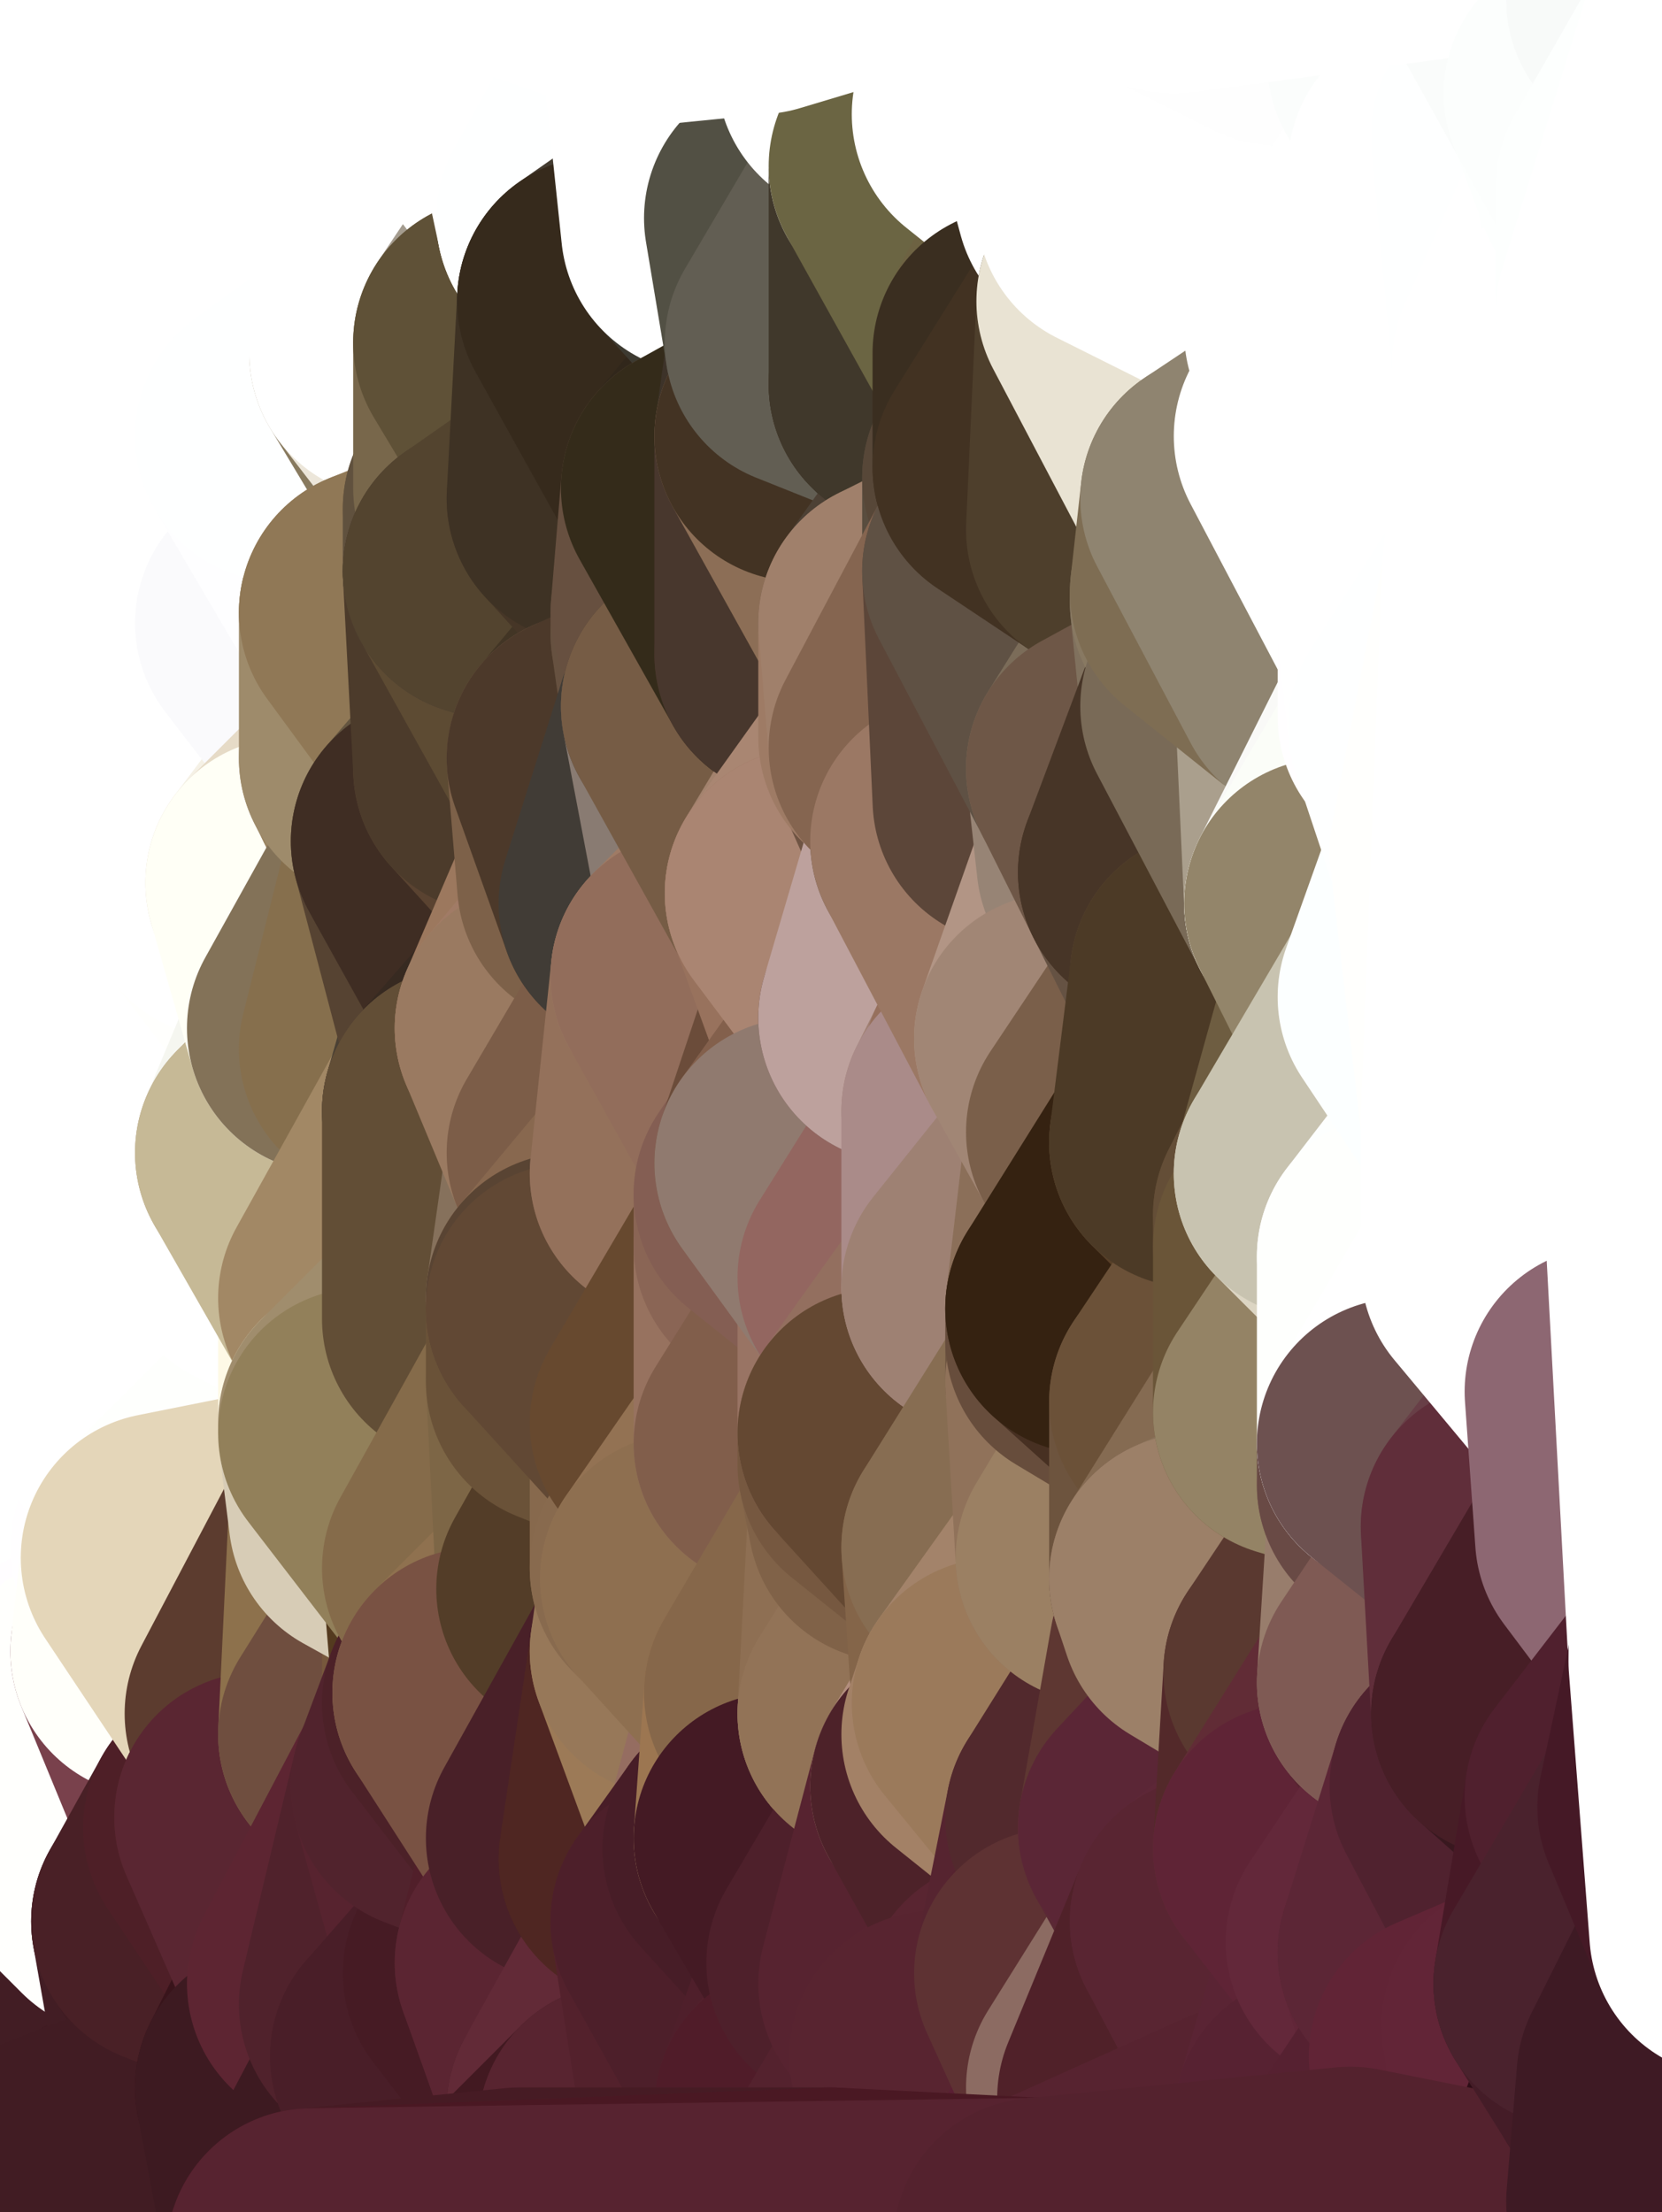 <?xml version="1.0" standalone="yes"?>
<svg width="160" height="213" xmlns="http://www.w3.org/2000/svg" version="1.1" ><rect width="100%" height="100%" fill="#808080" stroke="none"/><polygon points="-11,78 -12,104 -7,81" fill="rgba(255, 255, 255, 1)" stroke="rgba(255, 255, 255, 1)" stroke-width="28" stroke-linejoin="round"/>
		<polygon points="-11,78 -2,55 -2,52" fill="rgba(255, 255, 255, 1)" stroke="rgba(255, 255, 255, 1)" stroke-width="28" stroke-linejoin="round"/>
		<polygon points="-7,81 -12,104 -2,98" fill="rgba(255, 255, 255, 1)" stroke="rgba(255, 255, 255, 1)" stroke-width="28" stroke-linejoin="round"/>
		<polygon points="-12,104 -4,107 -2,98" fill="rgba(255, 255, 255, 1)" stroke="rgba(255, 255, 255, 1)" stroke-width="28" stroke-linejoin="round"/>
		<polygon points="-12,104 0,212 0,210" fill="rgba(253, 253, 255, 1)" stroke="rgba(253, 253, 255, 1)" stroke-width="28" stroke-linejoin="round"/>
		<polygon points="0,206 -12,104 0,210" fill="rgba(254, 254, 255, 1)" stroke="rgba(254, 254, 255, 1)" stroke-width="28" stroke-linejoin="round"/>
		<polygon points="-12,104 0,190 0,186" fill="rgba(255, 255, 255, 1)" stroke="rgba(255, 255, 255, 1)" stroke-width="28" stroke-linejoin="round"/>
		<polygon points="0,182 -12,104 0,186" fill="rgba(255, 255, 255, 1)" stroke="rgba(255, 255, 255, 1)" stroke-width="28" stroke-linejoin="round"/>
		<polygon points="0,178 -12,104 0,182" fill="rgba(255, 255, 255, 1)" stroke="rgba(255, 255, 255, 1)" stroke-width="28" stroke-linejoin="round"/>
		<polygon points="-12,104 0,202 0,198" fill="rgba(251, 255, 255, 1)" stroke="rgba(251, 255, 255, 1)" stroke-width="28" stroke-linejoin="round"/>
		<polygon points="0,194 -12,104 0,198" fill="rgba(252, 255, 255, 1)" stroke="rgba(252, 255, 255, 1)" stroke-width="28" stroke-linejoin="round"/>
		<polygon points="0,174 -12,104 0,178" fill="rgba(255, 255, 255, 1)" stroke="rgba(255, 255, 255, 1)" stroke-width="28" stroke-linejoin="round"/>
		<polygon points="0,190 -12,104 0,194" fill="rgba(255, 255, 255, 1)" stroke="rgba(255, 255, 255, 1)" stroke-width="28" stroke-linejoin="round"/>
		<polygon points="0,170 -12,104 0,174" fill="rgba(255, 255, 255, 1)" stroke="rgba(255, 255, 255, 1)" stroke-width="28" stroke-linejoin="round"/>
		<polygon points="-11,78 -2,52 0,0" fill="rgba(255, 255, 255, 1)" stroke="rgba(255, 255, 255, 1)" stroke-width="28" stroke-linejoin="round"/>
		<polygon points="0,202 -12,104 0,206" fill="rgba(255, 255, 255, 1)" stroke="rgba(255, 255, 255, 1)" stroke-width="28" stroke-linejoin="round"/>
		<polygon points="-2,98 -4,107 0,102" fill="rgba(255, 255, 255, 1)" stroke="rgba(255, 255, 255, 1)" stroke-width="28" stroke-linejoin="round"/>
		<polygon points="0,110 -4,107 0,114" fill="rgba(255, 255, 255, 1)" stroke="rgba(255, 255, 255, 1)" stroke-width="28" stroke-linejoin="round"/>
		<polygon points="-4,107 0,118 0,114" fill="rgba(255, 255, 255, 1)" stroke="rgba(255, 255, 255, 1)" stroke-width="28" stroke-linejoin="round"/>
		<polygon points="-12,104 -4,130 0,118" fill="rgba(255, 255, 255, 1)" stroke="rgba(255, 255, 255, 1)" stroke-width="28" stroke-linejoin="round"/>
		<polygon points="-4,130 0,122 0,118" fill="rgba(255, 255, 255, 1)" stroke="rgba(255, 255, 255, 1)" stroke-width="28" stroke-linejoin="round"/>
		<polygon points="-4,107 -12,104 0,118" fill="rgba(255, 255, 255, 1)" stroke="rgba(255, 255, 255, 1)" stroke-width="28" stroke-linejoin="round"/>
		<polygon points="-4,130 0,126 0,122" fill="rgba(255, 255, 255, 1)" stroke="rgba(255, 255, 255, 1)" stroke-width="28" stroke-linejoin="round"/>
		<polygon points="-4,130 0,130 0,126" fill="rgba(255, 255, 255, 1)" stroke="rgba(255, 255, 255, 1)" stroke-width="28" stroke-linejoin="round"/>
		<polygon points="-4,130 0,134 0,130" fill="rgba(255, 255, 255, 1)" stroke="rgba(255, 255, 255, 1)" stroke-width="28" stroke-linejoin="round"/>
		<polygon points="-4,130 0,138 0,134" fill="rgba(255, 255, 255, 1)" stroke="rgba(255, 255, 255, 1)" stroke-width="28" stroke-linejoin="round"/>
		<polygon points="-4,130 0,142 0,138" fill="rgba(255, 255, 255, 1)" stroke="rgba(255, 255, 255, 1)" stroke-width="28" stroke-linejoin="round"/>
		<polygon points="-4,130 0,146 0,142" fill="rgba(255, 255, 255, 1)" stroke="rgba(255, 255, 255, 1)" stroke-width="28" stroke-linejoin="round"/>
		<polygon points="-4,130 0,150 0,146" fill="rgba(255, 255, 255, 1)" stroke="rgba(255, 255, 255, 1)" stroke-width="28" stroke-linejoin="round"/>
		<polygon points="-4,130 0,154 0,150" fill="rgba(255, 255, 255, 1)" stroke="rgba(255, 255, 255, 1)" stroke-width="28" stroke-linejoin="round"/>
		<polygon points="-4,130 0,158 0,154" fill="rgba(255, 255, 255, 1)" stroke="rgba(255, 255, 255, 1)" stroke-width="28" stroke-linejoin="round"/>
		<polygon points="-4,130 0,162 0,158" fill="rgba(255, 255, 255, 1)" stroke="rgba(255, 255, 255, 1)" stroke-width="28" stroke-linejoin="round"/>
		<polygon points="-4,130 0,166 0,162" fill="rgba(255, 255, 255, 1)" stroke="rgba(255, 255, 255, 1)" stroke-width="28" stroke-linejoin="round"/>
		<polygon points="-4,130 -12,104 0,166" fill="rgba(255, 255, 255, 1)" stroke="rgba(255, 255, 255, 1)" stroke-width="28" stroke-linejoin="round"/>
		<polygon points="-12,104 0,170 0,166" fill="rgba(255, 255, 255, 1)" stroke="rgba(255, 255, 255, 1)" stroke-width="28" stroke-linejoin="round"/>
		<polygon points="-11,78 -7,81 -1,72" fill="rgba(255, 255, 255, 1)" stroke="rgba(255, 255, 255, 1)" stroke-width="28" stroke-linejoin="round"/>
		<polygon points="-2,55 -11,78 -1,72" fill="rgba(255, 255, 255, 1)" stroke="rgba(255, 255, 255, 1)" stroke-width="28" stroke-linejoin="round"/>
		<polygon points="-2,98 0,102 2,97" fill="rgba(255, 255, 255, 1)" stroke="rgba(255, 255, 255, 1)" stroke-width="28" stroke-linejoin="round"/>
		<polygon points="-4,107 0,110 0,102" fill="rgba(255, 255, 255, 1)" stroke="rgba(255, 255, 255, 1)" stroke-width="28" stroke-linejoin="round"/>
		<polygon points="0,130 0,134 5,133" fill="rgba(255, 255, 255, 1)" stroke="rgba(255, 255, 255, 1)" stroke-width="28" stroke-linejoin="round"/>
		<polygon points="0,122 5,124 5,123" fill="rgba(255, 255, 255, 1)" stroke="rgba(255, 255, 255, 1)" stroke-width="28" stroke-linejoin="round"/>
		<polygon points="0,122 0,126 5,124" fill="rgba(255, 255, 255, 1)" stroke="rgba(255, 255, 255, 1)" stroke-width="28" stroke-linejoin="round"/>
		<polygon points="0,154 0,158 6,156" fill="rgba(255, 255, 255, 1)" stroke="rgba(255, 255, 255, 1)" stroke-width="28" stroke-linejoin="round"/>
		<polygon points="0,134 0,138 5,133" fill="rgba(255, 255, 255, 1)" stroke="rgba(255, 255, 255, 1)" stroke-width="28" stroke-linejoin="round"/>
		<polygon points="0,118 0,122 5,123" fill="rgba(255, 255, 255, 1)" stroke="rgba(255, 255, 255, 1)" stroke-width="28" stroke-linejoin="round"/>
		<polygon points="0,110 0,114 7,113" fill="rgba(255, 255, 255, 1)" stroke="rgba(255, 255, 255, 1)" stroke-width="28" stroke-linejoin="round"/>
		<polygon points="0,126 0,130 5,124" fill="rgba(255, 255, 255, 1)" stroke="rgba(255, 255, 255, 1)" stroke-width="28" stroke-linejoin="round"/>
		<polygon points="-7,81 -2,98 2,97" fill="rgba(255, 255, 255, 1)" stroke="rgba(255, 255, 255, 1)" stroke-width="28" stroke-linejoin="round"/>
		<polygon points="0,0 -2,52 8,26" fill="rgba(255, 255, 255, 1)" stroke="rgba(255, 255, 255, 1)" stroke-width="28" stroke-linejoin="round"/>
		<polygon points="-2,52 8,29 8,26" fill="rgba(255, 255, 255, 1)" stroke="rgba(255, 255, 255, 1)" stroke-width="28" stroke-linejoin="round"/>
		<polygon points="-7,81 2,97 8,87" fill="rgba(255, 255, 255, 1)" stroke="rgba(255, 255, 255, 1)" stroke-width="28" stroke-linejoin="round"/>
		<polygon points="0,114 0,118 7,113" fill="rgba(255, 255, 255, 1)" stroke="rgba(255, 255, 255, 1)" stroke-width="28" stroke-linejoin="round"/>
		<polygon points="0,150 0,154 6,156" fill="rgba(255, 255, 255, 1)" stroke="rgba(255, 255, 255, 1)" stroke-width="28" stroke-linejoin="round"/>
		<polygon points="0,158 0,162 6,156" fill="rgba(255, 255, 255, 1)" stroke="rgba(255, 255, 255, 1)" stroke-width="28" stroke-linejoin="round"/>
		<polygon points="5,124 0,130 5,133" fill="rgba(255, 255, 255, 1)" stroke="rgba(255, 255, 255, 1)" stroke-width="28" stroke-linejoin="round"/>
		<polygon points="0,210 0,212 10,208" fill="rgba(79, 37, 41, 1)" stroke="rgba(79, 37, 41, 1)" stroke-width="28" stroke-linejoin="round"/>
		<polygon points="0,206 0,210 10,208" fill="rgba(82, 37, 44, 1)" stroke="rgba(82, 37, 44, 1)" stroke-width="28" stroke-linejoin="round"/>
		<polygon points="0,202 0,206 10,208" fill="rgba(84, 38, 48, 1)" stroke="rgba(84, 38, 48, 1)" stroke-width="28" stroke-linejoin="round"/>
		<polygon points="-2,52 7,46 8,29" fill="rgba(255, 255, 255, 1)" stroke="rgba(255, 255, 255, 1)" stroke-width="28" stroke-linejoin="round"/>
		<polygon points="-1,72 -7,81 8,87" fill="rgba(255, 255, 255, 1)" stroke="rgba(255, 255, 255, 1)" stroke-width="28" stroke-linejoin="round"/>
		<polygon points="0,118 5,123 7,113" fill="rgba(255, 255, 255, 1)" stroke="rgba(255, 255, 255, 1)" stroke-width="28" stroke-linejoin="round"/>
		<polygon points="-2,55 -1,72 7,71" fill="rgba(255, 255, 255, 1)" stroke="rgba(255, 255, 255, 1)" stroke-width="28" stroke-linejoin="round"/>
		<polygon points="0,182 0,186 12,182" fill="rgba(144, 117, 124, 1)" stroke="rgba(144, 117, 124, 1)" stroke-width="28" stroke-linejoin="round"/>
		<polygon points="0,178 0,182 12,182" fill="rgba(254, 245, 246, 1)" stroke="rgba(254, 245, 246, 1)" stroke-width="28" stroke-linejoin="round"/>
		<polygon points="7,71 -1,72 8,87" fill="rgba(255, 255, 255, 1)" stroke="rgba(255, 255, 255, 1)" stroke-width="28" stroke-linejoin="round"/>
		<polygon points="0,102 0,110 7,113" fill="rgba(255, 255, 255, 1)" stroke="rgba(255, 255, 255, 1)" stroke-width="28" stroke-linejoin="round"/>
		<polygon points="0,186 0,190 12,182" fill="rgba(119, 79, 90, 1)" stroke="rgba(119, 79, 90, 1)" stroke-width="28" stroke-linejoin="round"/>
		<polygon points="0,174 0,178 12,182" fill="rgba(254, 255, 255, 1)" stroke="rgba(254, 255, 255, 1)" stroke-width="28" stroke-linejoin="round"/>
		<polygon points="8,87 2,97 12,89" fill="rgba(255, 255, 255, 1)" stroke="rgba(255, 255, 255, 1)" stroke-width="28" stroke-linejoin="round"/>
		<polygon points="-2,52 -2,55 7,46" fill="rgba(255, 255, 255, 1)" stroke="rgba(255, 255, 255, 1)" stroke-width="28" stroke-linejoin="round"/>
		<polygon points="0,138 0,142 5,133" fill="rgba(255, 255, 255, 1)" stroke="rgba(255, 255, 255, 1)" stroke-width="28" stroke-linejoin="round"/>
		<polygon points="0,146 0,150 15,149" fill="rgba(255, 255, 255, 1)" stroke="rgba(255, 255, 255, 1)" stroke-width="28" stroke-linejoin="round"/>
		<polygon points="0,150 6,156 15,149" fill="rgba(255, 255, 255, 1)" stroke="rgba(255, 255, 255, 1)" stroke-width="28" stroke-linejoin="round"/>
		<polygon points="5,133 0,142 15,139" fill="rgba(255, 255, 255, 1)" stroke="rgba(255, 255, 255, 1)" stroke-width="28" stroke-linejoin="round"/>
		<polygon points="7,113 5,123 15,115" fill="rgba(255, 255, 255, 1)" stroke="rgba(255, 255, 255, 1)" stroke-width="28" stroke-linejoin="round"/>
		<polygon points="15,139 0,146 15,149" fill="rgba(255, 255, 255, 1)" stroke="rgba(255, 255, 255, 1)" stroke-width="28" stroke-linejoin="round"/>
		<polygon points="0,142 0,146 15,139" fill="rgba(255, 255, 255, 1)" stroke="rgba(255, 255, 255, 1)" stroke-width="28" stroke-linejoin="round"/>
		<polygon points="6,156 0,166 15,159" fill="rgba(251, 255, 255, 1)" stroke="rgba(251, 255, 255, 1)" stroke-width="28" stroke-linejoin="round"/>
		<polygon points="0,198 0,202 10,208" fill="rgba(85, 38, 48, 1)" stroke="rgba(85, 38, 48, 1)" stroke-width="28" stroke-linejoin="round"/>
		<polygon points="0,162 0,166 6,156" fill="rgba(255, 254, 255, 1)" stroke="rgba(255, 254, 255, 1)" stroke-width="28" stroke-linejoin="round"/>
		<polygon points="17,61 7,71 17,63" fill="rgba(255, 255, 255, 1)" stroke="rgba(255, 255, 255, 1)" stroke-width="28" stroke-linejoin="round"/>
		<polygon points="-2,55 7,71 17,61" fill="rgba(255, 255, 255, 1)" stroke="rgba(255, 255, 255, 1)" stroke-width="28" stroke-linejoin="round"/>
		<polygon points="12,89 2,97 17,94" fill="rgba(255, 255, 255, 1)" stroke="rgba(255, 255, 255, 1)" stroke-width="28" stroke-linejoin="round"/>
		<polygon points="6,156 15,159 16,150" fill="rgba(255, 255, 255, 1)" stroke="rgba(255, 255, 255, 1)" stroke-width="28" stroke-linejoin="round"/>
		<polygon points="15,149 6,156 16,150" fill="rgba(255, 255, 255, 1)" stroke="rgba(255, 255, 255, 1)" stroke-width="28" stroke-linejoin="round"/>
		<polygon points="17,63 7,71 18,68" fill="rgba(255, 255, 255, 1)" stroke="rgba(255, 255, 255, 1)" stroke-width="28" stroke-linejoin="round"/>
		<polygon points="7,46 -2,55 17,61" fill="rgba(255, 255, 255, 1)" stroke="rgba(255, 255, 255, 1)" stroke-width="28" stroke-linejoin="round"/>
		<polygon points="0,190 0,194 17,185" fill="rgba(76, 30, 40, 1)" stroke="rgba(76, 30, 40, 1)" stroke-width="28" stroke-linejoin="round"/>
		<polygon points="12,182 0,190 17,185" fill="rgba(73, 34, 39, 1)" stroke="rgba(73, 34, 39, 1)" stroke-width="28" stroke-linejoin="round"/>
		<polygon points="0,0 8,26 16,3" fill="rgba(255, 255, 255, 1)" stroke="rgba(255, 255, 255, 1)" stroke-width="28" stroke-linejoin="round"/>
		<polygon points="13,0 0,0 16,3" fill="rgba(255, 255, 255, 1)" stroke="rgba(255, 255, 255, 1)" stroke-width="28" stroke-linejoin="round"/>
		<polygon points="0,194 0,198 20,202" fill="rgba(71, 32, 37, 1)" stroke="rgba(71, 32, 37, 1)" stroke-width="28" stroke-linejoin="round"/>
		<polygon points="0,198 10,208 20,202" fill="rgba(64, 32, 35, 1)" stroke="rgba(64, 32, 35, 1)" stroke-width="28" stroke-linejoin="round"/>
		<polygon points="16,3 8,26 18,20" fill="rgba(255, 255, 255, 1)" stroke="rgba(255, 255, 255, 1)" stroke-width="28" stroke-linejoin="round"/>
		<polygon points="8,29 7,46 18,45" fill="rgba(255, 255, 255, 1)" stroke="rgba(255, 255, 255, 1)" stroke-width="28" stroke-linejoin="round"/>
		<polygon points="2,97 7,113 17,94" fill="rgba(255, 255, 255, 1)" stroke="rgba(255, 255, 255, 1)" stroke-width="28" stroke-linejoin="round"/>
		<polygon points="0,166 0,170 15,159" fill="rgba(255, 253, 255, 1)" stroke="rgba(255, 253, 255, 1)" stroke-width="28" stroke-linejoin="round"/>
		<polygon points="0,170 0,174 12,182" fill="rgba(251, 253, 252, 1)" stroke="rgba(251, 253, 252, 1)" stroke-width="28" stroke-linejoin="round"/>
		<polygon points="2,97 0,102 7,113" fill="rgba(255, 255, 255, 1)" stroke="rgba(255, 255, 255, 1)" stroke-width="28" stroke-linejoin="round"/>
		<polygon points="12,182 17,185 22,176" fill="rgba(74, 35, 40, 1)" stroke="rgba(74, 35, 40, 1)" stroke-width="28" stroke-linejoin="round"/>
		<polygon points="12,89 17,94 22,86" fill="rgba(255, 255, 255, 1)" stroke="rgba(255, 255, 255, 1)" stroke-width="28" stroke-linejoin="round"/>
		<polygon points="17,185 0,194 20,202" fill="rgba(66, 29, 36, 1)" stroke="rgba(66, 29, 36, 1)" stroke-width="28" stroke-linejoin="round"/>
		<polygon points="7,46 17,61 18,45" fill="rgba(255, 255, 255, 1)" stroke="rgba(255, 255, 255, 1)" stroke-width="28" stroke-linejoin="round"/>
		<polygon points="5,123 5,124 15,115" fill="rgba(255, 255, 255, 1)" stroke="rgba(255, 255, 255, 1)" stroke-width="28" stroke-linejoin="round"/>
		<polygon points="13,0 16,3 23,-5" fill="rgba(255, 255, 255, 1)" stroke="rgba(255, 255, 255, 1)" stroke-width="28" stroke-linejoin="round"/>
		<polygon points="15,159 12,182 22,176" fill="rgba(102, 55, 65, 1)" stroke="rgba(102, 55, 65, 1)" stroke-width="28" stroke-linejoin="round"/>
		<polygon points="8,87 12,89 22,86" fill="rgba(255, 255, 255, 1)" stroke="rgba(255, 255, 255, 1)" stroke-width="28" stroke-linejoin="round"/>
		<polygon points="8,26 8,29 18,20" fill="rgba(255, 255, 255, 1)" stroke="rgba(255, 255, 255, 1)" stroke-width="28" stroke-linejoin="round"/>
		<polygon points="7,113 15,115 17,94" fill="rgba(255, 255, 255, 1)" stroke="rgba(255, 255, 255, 1)" stroke-width="28" stroke-linejoin="round"/>
		<polygon points="0,170 12,182 15,159" fill="rgba(255, 255, 253, 1)" stroke="rgba(255, 255, 253, 1)" stroke-width="28" stroke-linejoin="round"/>
		<polygon points="15,139 15,149 25,141" fill="rgba(255, 255, 255, 1)" stroke="rgba(255, 255, 255, 1)" stroke-width="28" stroke-linejoin="round"/>
		<polygon points="18,68 7,71 22,86" fill="rgba(255, 255, 255, 1)" stroke="rgba(255, 255, 255, 1)" stroke-width="28" stroke-linejoin="round"/>
		<polygon points="7,71 8,87 22,86" fill="rgba(255, 255, 255, 1)" stroke="rgba(255, 255, 255, 1)" stroke-width="28" stroke-linejoin="round"/>
		<polygon points="5,124 5,133 15,139" fill="rgba(255, 255, 255, 1)" stroke="rgba(255, 255, 255, 1)" stroke-width="28" stroke-linejoin="round"/>
		<polygon points="15,159 22,176 26,165" fill="rgba(121, 65, 76, 1)" stroke="rgba(121, 65, 76, 1)" stroke-width="28" stroke-linejoin="round"/>
		<polygon points="15,149 16,150 25,141" fill="rgba(255, 254, 255, 1)" stroke="rgba(255, 254, 255, 1)" stroke-width="28" stroke-linejoin="round"/>
		<polygon points="15,115 25,120 25,112" fill="rgba(255, 255, 255, 1)" stroke="rgba(255, 255, 255, 1)" stroke-width="28" stroke-linejoin="round"/>
		<polygon points="15,115 5,124 25,120" fill="rgba(255, 255, 255, 1)" stroke="rgba(255, 255, 255, 1)" stroke-width="28" stroke-linejoin="round"/>
		<polygon points="17,61 17,63 27,60" fill="rgba(255, 255, 255, 1)" stroke="rgba(255, 255, 255, 1)" stroke-width="28" stroke-linejoin="round"/>
		<polygon points="22,176 25,175 26,165" fill="rgba(80, 38, 42, 1)" stroke="rgba(80, 38, 42, 1)" stroke-width="28" stroke-linejoin="round"/>
		<polygon points="17,94 15,115 25,112" fill="rgba(255, 255, 255, 1)" stroke="rgba(255, 255, 255, 1)" stroke-width="28" stroke-linejoin="round"/>
		<polygon points="5,124 15,139 25,120" fill="rgba(255, 255, 255, 1)" stroke="rgba(255, 255, 255, 1)" stroke-width="28" stroke-linejoin="round"/>
		<polygon points="18,45 27,42 28,37" fill="rgba(255, 255, 255, 1)" stroke="rgba(255, 255, 255, 1)" stroke-width="28" stroke-linejoin="round"/>
		<polygon points="28,35 18,45 28,37" fill="rgba(255, 255, 255, 1)" stroke="rgba(255, 255, 255, 1)" stroke-width="28" stroke-linejoin="round"/>
		<polygon points="8,29 18,45 28,35" fill="rgba(255, 255, 255, 1)" stroke="rgba(255, 255, 255, 1)" stroke-width="28" stroke-linejoin="round"/>
		<polygon points="18,20 8,29 28,35" fill="rgba(255, 255, 255, 1)" stroke="rgba(255, 255, 255, 1)" stroke-width="28" stroke-linejoin="round"/>
		<polygon points="17,63 18,68 27,60" fill="rgba(255, 255, 255, 1)" stroke="rgba(255, 255, 255, 1)" stroke-width="28" stroke-linejoin="round"/>
		<polygon points="20,202 10,208 30,217" fill="rgba(64, 27, 34, 1)" stroke="rgba(64, 27, 34, 1)" stroke-width="28" stroke-linejoin="round"/>
		<polygon points="17,94 25,112 27,111" fill="rgba(255, 255, 255, 1)" stroke="rgba(255, 255, 255, 1)" stroke-width="28" stroke-linejoin="round"/>
		<polygon points="17,185 20,202 27,201" fill="rgba(66, 29, 36, 1)" stroke="rgba(66, 29, 36, 1)" stroke-width="28" stroke-linejoin="round"/>
		<polygon points="18,45 17,61 27,60" fill="rgba(255, 255, 255, 1)" stroke="rgba(255, 255, 255, 1)" stroke-width="28" stroke-linejoin="round"/>
		<polygon points="16,3 18,20 26,19" fill="rgba(255, 255, 255, 1)" stroke="rgba(255, 255, 255, 1)" stroke-width="28" stroke-linejoin="round"/>
		<polygon points="17,94 27,111 32,99" fill="rgba(255, 255, 255, 1)" stroke="rgba(255, 255, 255, 1)" stroke-width="28" stroke-linejoin="round"/>
		<polygon points="17,185 27,201 32,191" fill="rgba(64, 27, 34, 1)" stroke="rgba(64, 27, 34, 1)" stroke-width="28" stroke-linejoin="round"/>
		<polygon points="26,19 18,20 28,35" fill="rgba(255, 255, 255, 1)" stroke="rgba(255, 255, 255, 1)" stroke-width="28" stroke-linejoin="round"/>
		<polygon points="25,120 15,139 25,141" fill="rgba(255, 255, 255, 1)" stroke="rgba(255, 255, 255, 1)" stroke-width="28" stroke-linejoin="round"/>
		<polygon points="0,0 13,0 23,-5" fill="rgba(255, 255, 255, 1)" stroke="rgba(255, 255, 255, 1)" stroke-width="28" stroke-linejoin="round"/>
		<polygon points="23,-5 16,3 33,9" fill="rgba(255, 255, 255, 1)" stroke="rgba(255, 255, 255, 1)" stroke-width="28" stroke-linejoin="round"/>
		<polygon points="16,3 26,19 33,9" fill="rgba(255, 255, 255, 1)" stroke="rgba(255, 255, 255, 1)" stroke-width="28" stroke-linejoin="round"/>
		<polygon points="22,86 17,94 32,99" fill="rgba(255, 255, 255, 1)" stroke="rgba(255, 255, 255, 1)" stroke-width="28" stroke-linejoin="round"/>
		<polygon points="28,85 22,86 32,99" fill="rgba(255, 255, 253, 1)" stroke="rgba(255, 255, 253, 1)" stroke-width="28" stroke-linejoin="round"/>
		<polygon points="27,201 20,202 30,217" fill="rgba(63, 26, 33, 1)" stroke="rgba(63, 26, 33, 1)" stroke-width="28" stroke-linejoin="round"/>
		<polygon points="10,208 0,212 30,217" fill="rgba(65, 28, 35, 1)" stroke="rgba(65, 28, 35, 1)" stroke-width="28" stroke-linejoin="round"/>
		<polygon points="18,68 22,86 28,85" fill="rgba(255, 255, 255, 1)" stroke="rgba(255, 255, 255, 1)" stroke-width="28" stroke-linejoin="round"/>
		<polygon points="25,112 25,120 27,111" fill="rgba(255, 255, 255, 1)" stroke="rgba(255, 255, 255, 1)" stroke-width="28" stroke-linejoin="round"/>
		<polygon points="18,45 27,60 27,42" fill="rgba(255, 255, 255, 1)" stroke="rgba(255, 255, 255, 1)" stroke-width="28" stroke-linejoin="round"/>
		<polygon points="16,150 15,159 26,165" fill="rgba(255, 255, 250, 1)" stroke="rgba(255, 255, 250, 1)" stroke-width="28" stroke-linejoin="round"/>
		<polygon points="26,165 25,175 35,167" fill="rgba(81, 39, 43, 1)" stroke="rgba(81, 39, 43, 1)" stroke-width="28" stroke-linejoin="round"/>
		<polygon points="25,141 35,138 35,137" fill="rgba(255, 255, 255, 1)" stroke="rgba(255, 255, 255, 1)" stroke-width="28" stroke-linejoin="round"/>
		<polygon points="22,176 17,185 32,191" fill="rgba(73, 32, 38, 1)" stroke="rgba(73, 32, 38, 1)" stroke-width="28" stroke-linejoin="round"/>
		<polygon points="25,175 22,176 32,191" fill="rgba(78, 31, 39, 1)" stroke="rgba(78, 31, 39, 1)" stroke-width="28" stroke-linejoin="round"/>
		<polygon points="35,125 25,141 35,137" fill="rgba(255, 255, 255, 1)" stroke="rgba(255, 255, 255, 1)" stroke-width="28" stroke-linejoin="round"/>
		<polygon points="25,120 25,141 35,125" fill="rgba(255, 255, 255, 1)" stroke="rgba(255, 255, 255, 1)" stroke-width="28" stroke-linejoin="round"/>
		<polygon points="27,60 18,68 37,73" fill="rgba(255, 255, 255, 1)" stroke="rgba(255, 255, 255, 1)" stroke-width="28" stroke-linejoin="round"/>
		<polygon points="18,68 28,85 37,73" fill="rgba(255, 255, 255, 1)" stroke="rgba(255, 255, 255, 1)" stroke-width="28" stroke-linejoin="round"/>
		<polygon points="35,138 25,141 36,146" fill="rgba(255, 255, 255, 1)" stroke="rgba(255, 255, 255, 1)" stroke-width="28" stroke-linejoin="round"/>
		<polygon points="25,141 16,150 36,146" fill="rgba(254, 255, 253, 1)" stroke="rgba(254, 255, 253, 1)" stroke-width="28" stroke-linejoin="round"/>
		<polygon points="33,9 26,19 36,11" fill="rgba(255, 255, 255, 1)" stroke="rgba(255, 255, 255, 1)" stroke-width="28" stroke-linejoin="round"/>
		<polygon points="36,11 26,19 38,16" fill="rgba(255, 255, 255, 1)" stroke="rgba(255, 255, 255, 1)" stroke-width="28" stroke-linejoin="round"/>
		<polygon points="28,35 28,37 38,34" fill="rgba(255, 255, 255, 1)" stroke="rgba(255, 255, 255, 1)" stroke-width="28" stroke-linejoin="round"/>
		<polygon points="37,73 28,85 38,75" fill="rgba(245, 241, 230, 1)" stroke="rgba(245, 241, 230, 1)" stroke-width="28" stroke-linejoin="round"/>
		<polygon points="32,191 27,201 37,193" fill="rgba(57, 20, 27, 1)" stroke="rgba(57, 20, 27, 1)" stroke-width="28" stroke-linejoin="round"/>
		<polygon points="32,99 27,111 37,101" fill="rgba(245, 246, 240, 1)" stroke="rgba(245, 246, 240, 1)" stroke-width="28" stroke-linejoin="round"/>
		<polygon points="16,150 26,165 36,146" fill="rgba(228, 214, 185, 1)" stroke="rgba(228, 214, 185, 1)" stroke-width="28" stroke-linejoin="round"/>
		<polygon points="37,193 27,201 40,198" fill="rgba(56, 19, 27, 1)" stroke="rgba(56, 19, 27, 1)" stroke-width="28" stroke-linejoin="round"/>
		<polygon points="26,19 28,35 38,34" fill="rgba(255, 255, 255, 1)" stroke="rgba(255, 255, 255, 1)" stroke-width="28" stroke-linejoin="round"/>
		<polygon points="27,42 27,60 37,59" fill="rgba(255, 255, 255, 1)" stroke="rgba(255, 255, 255, 1)" stroke-width="28" stroke-linejoin="round"/>
		<polygon points="27,60 37,73 37,59" fill="rgba(250, 250, 252, 1)" stroke="rgba(250, 250, 252, 1)" stroke-width="28" stroke-linejoin="round"/>
		<polygon points="27,111 25,120 35,125" fill="rgba(255, 255, 255, 1)" stroke="rgba(255, 255, 255, 1)" stroke-width="28" stroke-linejoin="round"/>
		<polygon points="38,75 28,85 42,81" fill="rgba(230, 219, 199, 1)" stroke="rgba(230, 219, 199, 1)" stroke-width="28" stroke-linejoin="round"/>
		<polygon points="35,167 25,175 42,172" fill="rgba(85, 36, 40, 1)" stroke="rgba(85, 36, 40, 1)" stroke-width="28" stroke-linejoin="round"/>
		<polygon points="28,37 27,42 38,34" fill="rgba(255, 255, 255, 1)" stroke="rgba(255, 255, 255, 1)" stroke-width="28" stroke-linejoin="round"/>
		<polygon points="26,19 38,34 38,16" fill="rgba(255, 255, 255, 1)" stroke="rgba(255, 255, 255, 1)" stroke-width="28" stroke-linejoin="round"/>
		<polygon points="26,165 35,167 36,146" fill="rgba(92, 60, 47, 1)" stroke="rgba(92, 60, 47, 1)" stroke-width="28" stroke-linejoin="round"/>
		<polygon points="35,167 42,172 45,164" fill="rgba(81, 35, 46, 1)" stroke="rgba(81, 35, 46, 1)" stroke-width="28" stroke-linejoin="round"/>
		<polygon points="37,101 27,111 45,107" fill="rgba(172, 149, 117, 1)" stroke="rgba(172, 149, 117, 1)" stroke-width="28" stroke-linejoin="round"/>
		<polygon points="23,-5 33,9 43,-9" fill="rgba(255, 255, 255, 1)" stroke="rgba(255, 255, 255, 1)" stroke-width="28" stroke-linejoin="round"/>
		<polygon points="25,175 32,191 42,172" fill="rgba(90, 38, 50, 1)" stroke="rgba(90, 38, 50, 1)" stroke-width="28" stroke-linejoin="round"/>
		<polygon points="35,125 35,137 45,127" fill="rgba(254, 249, 230, 1)" stroke="rgba(254, 249, 230, 1)" stroke-width="28" stroke-linejoin="round"/>
		<polygon points="36,146 35,167 45,151" fill="rgba(141, 113, 76, 1)" stroke="rgba(141, 113, 76, 1)" stroke-width="28" stroke-linejoin="round"/>
		<polygon points="27,201 30,217 40,198" fill="rgba(61, 26, 33, 1)" stroke="rgba(61, 26, 33, 1)" stroke-width="28" stroke-linejoin="round"/>
		<polygon points="37,193 40,198 47,190" fill="rgba(96, 38, 53, 1)" stroke="rgba(96, 38, 53, 1)" stroke-width="28" stroke-linejoin="round"/>
		<polygon points="27,42 37,59 47,49" fill="rgba(254, 254, 255, 1)" stroke="rgba(254, 254, 255, 1)" stroke-width="28" stroke-linejoin="round"/>
		<polygon points="37,59 47,55 47,49" fill="rgba(137, 117, 80, 1)" stroke="rgba(137, 117, 80, 1)" stroke-width="28" stroke-linejoin="round"/>
		<polygon points="38,34 27,42 47,49" fill="rgba(254, 255, 255, 1)" stroke="rgba(254, 255, 255, 1)" stroke-width="28" stroke-linejoin="round"/>
		<polygon points="37,101 45,107 47,100" fill="rgba(149, 125, 91, 1)" stroke="rgba(149, 125, 91, 1)" stroke-width="28" stroke-linejoin="round"/>
		<polygon points="36,11 38,16 46,8" fill="rgba(255, 255, 255, 1)" stroke="rgba(255, 255, 255, 1)" stroke-width="28" stroke-linejoin="round"/>
		<polygon points="33,9 36,11 46,8" fill="rgba(255, 255, 255, 1)" stroke="rgba(255, 255, 255, 1)" stroke-width="28" stroke-linejoin="round"/>
		<polygon points="45,151 35,167 45,164" fill="rgba(111, 78, 63, 1)" stroke="rgba(111, 78, 63, 1)" stroke-width="28" stroke-linejoin="round"/>
		<polygon points="27,111 35,125 45,107" fill="rgba(198, 185, 150, 1)" stroke="rgba(198, 185, 150, 1)" stroke-width="28" stroke-linejoin="round"/>
		<polygon points="28,85 32,99 42,81" fill="rgba(255, 255, 246, 1)" stroke="rgba(255, 255, 246, 1)" stroke-width="28" stroke-linejoin="round"/>
		<polygon points="38,75 42,81 48,74" fill="rgba(114, 91, 60, 1)" stroke="rgba(114, 91, 60, 1)" stroke-width="28" stroke-linejoin="round"/>
		<polygon points="37,73 38,75 48,74" fill="rgba(155, 132, 98, 1)" stroke="rgba(155, 132, 98, 1)" stroke-width="28" stroke-linejoin="round"/>
		<polygon points="38,34 47,49 48,47" fill="rgba(136, 122, 95, 1)" stroke="rgba(136, 122, 95, 1)" stroke-width="28" stroke-linejoin="round"/>
		<polygon points="45,151 45,164 46,163" fill="rgba(119, 88, 60, 1)" stroke="rgba(119, 88, 60, 1)" stroke-width="28" stroke-linejoin="round"/>
		<polygon points="43,-9 33,9 46,8" fill="rgba(255, 255, 255, 1)" stroke="rgba(255, 255, 255, 1)" stroke-width="28" stroke-linejoin="round"/>
		<polygon points="32,99 37,101 42,81" fill="rgba(131, 114, 88, 1)" stroke="rgba(131, 114, 88, 1)" stroke-width="28" stroke-linejoin="round"/>
		<polygon points="32,191 37,193 42,172" fill="rgba(93, 37, 50, 1)" stroke="rgba(93, 37, 50, 1)" stroke-width="28" stroke-linejoin="round"/>
		<polygon points="40,198 30,217 50,215" fill="rgba(61, 26, 33, 1)" stroke="rgba(61, 26, 33, 1)" stroke-width="28" stroke-linejoin="round"/>
		<polygon points="38,34 48,47 48,33" fill="rgba(236, 230, 218, 1)" stroke="rgba(236, 230, 218, 1)" stroke-width="28" stroke-linejoin="round"/>
		<polygon points="42,172 37,193 47,190" fill="rgba(80, 34, 44, 1)" stroke="rgba(80, 34, 44, 1)" stroke-width="28" stroke-linejoin="round"/>
		<polygon points="42,81 37,101 47,100" fill="rgba(134, 111, 77, 1)" stroke="rgba(134, 111, 77, 1)" stroke-width="28" stroke-linejoin="round"/>
		<polygon points="38,16 38,34 48,33" fill="rgba(255, 255, 255, 1)" stroke="rgba(255, 255, 255, 1)" stroke-width="28" stroke-linejoin="round"/>
		<polygon points="37,59 37,73 48,74" fill="rgba(158, 139, 107, 1)" stroke="rgba(158, 139, 107, 1)" stroke-width="28" stroke-linejoin="round"/>
		<polygon points="45,107 35,125 45,127" fill="rgba(162, 136, 101, 1)" stroke="rgba(162, 136, 101, 1)" stroke-width="28" stroke-linejoin="round"/>
		<polygon points="47,55 37,59 48,74" fill="rgba(144, 120, 86, 1)" stroke="rgba(144, 120, 86, 1)" stroke-width="28" stroke-linejoin="round"/>
		<polygon points="35,138 36,146 45,151" fill="rgba(215, 204, 182, 1)" stroke="rgba(215, 204, 182, 1)" stroke-width="28" stroke-linejoin="round"/>
		<polygon points="55,125 45,127 55,126" fill="rgba(122, 98, 70, 1)" stroke="rgba(122, 98, 70, 1)" stroke-width="28" stroke-linejoin="round"/>
		<polygon points="42,172 47,190 55,177" fill="rgba(87, 35, 47, 1)" stroke="rgba(87, 35, 47, 1)" stroke-width="28" stroke-linejoin="round"/>
		<polygon points="45,151 46,163 56,153" fill="rgba(84, 58, 31, 1)" stroke="rgba(84, 58, 31, 1)" stroke-width="28" stroke-linejoin="round"/>
		<polygon points="46,8 38,16 56,21" fill="rgba(255, 255, 255, 1)" stroke="rgba(255, 255, 255, 1)" stroke-width="28" stroke-linejoin="round"/>
		<polygon points="38,16 48,33 56,21" fill="rgba(255, 255, 255, 1)" stroke="rgba(255, 255, 255, 1)" stroke-width="28" stroke-linejoin="round"/>
		<polygon points="45,127 55,133 55,126" fill="rgba(128, 103, 73, 1)" stroke="rgba(128, 103, 73, 1)" stroke-width="28" stroke-linejoin="round"/>
		<polygon points="47,190 52,189 55,177" fill="rgba(87, 35, 47, 1)" stroke="rgba(87, 35, 47, 1)" stroke-width="28" stroke-linejoin="round"/>
		<polygon points="35,137 35,138 55,133" fill="rgba(233, 223, 198, 1)" stroke="rgba(233, 223, 198, 1)" stroke-width="28" stroke-linejoin="round"/>
		<polygon points="45,127 35,137 55,133" fill="rgba(160, 141, 109, 1)" stroke="rgba(160, 141, 109, 1)" stroke-width="28" stroke-linejoin="round"/>
		<polygon points="47,100 45,107 52,99" fill="rgba(74, 64, 52, 1)" stroke="rgba(74, 64, 52, 1)" stroke-width="28" stroke-linejoin="round"/>
		<polygon points="48,47 47,49 57,48" fill="rgba(101, 84, 58, 1)" stroke="rgba(101, 84, 58, 1)" stroke-width="28" stroke-linejoin="round"/>
		<polygon points="40,198 50,215 57,203" fill="rgba(76, 29, 39, 1)" stroke="rgba(76, 29, 39, 1)" stroke-width="28" stroke-linejoin="round"/>
		<polygon points="35,138 45,151 55,133" fill="rgba(146, 128, 90, 1)" stroke="rgba(146, 128, 90, 1)" stroke-width="28" stroke-linejoin="round"/>
		<polygon points="43,-9 46,8 53,7" fill="rgba(255, 255, 255, 1)" stroke="rgba(255, 255, 255, 1)" stroke-width="28" stroke-linejoin="round"/>
		<polygon points="42,81 47,100 52,99" fill="rgba(86, 67, 50, 1)" stroke="rgba(86, 67, 50, 1)" stroke-width="28" stroke-linejoin="round"/>
		<polygon points="56,21 48,33 58,29" fill="rgba(164, 156, 143, 1)" stroke="rgba(164, 156, 143, 1)" stroke-width="28" stroke-linejoin="round"/>
		<polygon points="58,23 56,21 58,29" fill="rgba(163, 157, 143, 1)" stroke="rgba(163, 157, 143, 1)" stroke-width="28" stroke-linejoin="round"/>
		<polygon points="48,74 42,81 58,85" fill="rgba(100, 85, 64, 1)" stroke="rgba(100, 85, 64, 1)" stroke-width="28" stroke-linejoin="round"/>
		<polygon points="42,81 52,99 58,85" fill="rgba(63, 45, 35, 1)" stroke="rgba(63, 45, 35, 1)" stroke-width="28" stroke-linejoin="round"/>
		<polygon points="52,99 45,107 57,111" fill="rgba(55, 42, 33, 1)" stroke="rgba(55, 42, 33, 1)" stroke-width="28" stroke-linejoin="round"/>
		<polygon points="45,107 55,125 57,111" fill="rgba(91, 72, 58, 1)" stroke="rgba(91, 72, 58, 1)" stroke-width="28" stroke-linejoin="round"/>
		<polygon points="47,49 47,55 57,48" fill="rgba(96, 81, 62, 1)" stroke="rgba(96, 81, 62, 1)" stroke-width="28" stroke-linejoin="round"/>
		<polygon points="47,190 40,198 57,203" fill="rgba(73, 30, 40, 1)" stroke="rgba(73, 30, 40, 1)" stroke-width="28" stroke-linejoin="round"/>
		<polygon points="52,189 47,190 57,203" fill="rgba(70, 27, 36, 1)" stroke="rgba(70, 27, 36, 1)" stroke-width="28" stroke-linejoin="round"/>
		<polygon points="53,7 46,8 56,21" fill="rgba(255, 255, 255, 1)" stroke="rgba(255, 255, 255, 1)" stroke-width="28" stroke-linejoin="round"/>
		<polygon points="45,107 45,127 55,125" fill="rgba(98, 78, 54, 1)" stroke="rgba(98, 78, 54, 1)" stroke-width="28" stroke-linejoin="round"/>
		<polygon points="45,164 42,172 55,177" fill="rgba(81, 35, 45, 1)" stroke="rgba(81, 35, 45, 1)" stroke-width="28" stroke-linejoin="round"/>
		<polygon points="46,163 45,164 55,177" fill="rgba(76, 33, 40, 1)" stroke="rgba(76, 33, 40, 1)" stroke-width="28" stroke-linejoin="round"/>
		<polygon points="57,203 50,215 60,205" fill="rgba(73, 27, 37, 1)" stroke="rgba(73, 27, 37, 1)" stroke-width="28" stroke-linejoin="round"/>
		<polygon points="57,73 48,74 58,85" fill="rgba(90, 67, 49, 1)" stroke="rgba(90, 67, 49, 1)" stroke-width="28" stroke-linejoin="round"/>
		<polygon points="47,55 48,74 57,73" fill="rgba(76, 59, 43, 1)" stroke="rgba(76, 59, 43, 1)" stroke-width="28" stroke-linejoin="round"/>
		<polygon points="48,33 48,47 57,48" fill="rgba(120, 103, 75, 1)" stroke="rgba(120, 103, 75, 1)" stroke-width="28" stroke-linejoin="round"/>
		<polygon points="55,133 45,151 56,153" fill="rgba(133, 107, 74, 1)" stroke="rgba(133, 107, 74, 1)" stroke-width="28" stroke-linejoin="round"/>
		<polygon points="43,-9 53,7 63,-2" fill="rgba(255, 255, 255, 1)" stroke="rgba(255, 255, 255, 1)" stroke-width="28" stroke-linejoin="round"/>
		<polygon points="58,85 52,99 62,87" fill="rgba(156, 120, 94, 1)" stroke="rgba(156, 120, 94, 1)" stroke-width="28" stroke-linejoin="round"/>
		<polygon points="55,177 52,189 62,179" fill="rgba(81, 31, 42, 1)" stroke="rgba(81, 31, 42, 1)" stroke-width="28" stroke-linejoin="round"/>
		<polygon points="56,153 46,163 65,159" fill="rgba(143, 113, 79, 1)" stroke="rgba(143, 113, 79, 1)" stroke-width="28" stroke-linejoin="round"/>
		<polygon points="48,33 57,48 58,29" fill="rgba(95, 81, 55, 1)" stroke="rgba(95, 81, 55, 1)" stroke-width="28" stroke-linejoin="round"/>
		<polygon points="63,-2 53,7 66,3" fill="rgba(255, 255, 255, 1)" stroke="rgba(255, 255, 255, 1)" stroke-width="28" stroke-linejoin="round"/>
		<polygon points="65,151 56,153 65,159" fill="rgba(135, 104, 76, 1)" stroke="rgba(135, 104, 76, 1)" stroke-width="28" stroke-linejoin="round"/>
		<polygon points="55,133 56,153 65,137" fill="rgba(125, 102, 70, 1)" stroke="rgba(125, 102, 70, 1)" stroke-width="28" stroke-linejoin="round"/>
		<polygon points="47,55 57,73 67,61" fill="rgba(93, 75, 51, 1)" stroke="rgba(93, 75, 51, 1)" stroke-width="28" stroke-linejoin="round"/>
		<polygon points="67,59 47,55 67,61" fill="rgba(70, 57, 49, 1)" stroke="rgba(70, 57, 49, 1)" stroke-width="28" stroke-linejoin="round"/>
		<polygon points="62,179 52,189 67,185" fill="rgba(80, 33, 43, 1)" stroke="rgba(80, 33, 43, 1)" stroke-width="28" stroke-linejoin="round"/>
		<polygon points="57,48 47,55 67,59" fill="rgba(83, 68, 47, 1)" stroke="rgba(83, 68, 47, 1)" stroke-width="28" stroke-linejoin="round"/>
		<polygon points="62,87 52,99 67,94" fill="rgba(161, 123, 102, 1)" stroke="rgba(161, 123, 102, 1)" stroke-width="28" stroke-linejoin="round"/>
		<polygon points="65,151 65,159 66,152" fill="rgba(145, 115, 79, 1)" stroke="rgba(145, 115, 79, 1)" stroke-width="28" stroke-linejoin="round"/>
		<polygon points="46,163 55,177 65,159" fill="rgba(121, 82, 67, 1)" stroke="rgba(121, 82, 67, 1)" stroke-width="28" stroke-linejoin="round"/>
		<polygon points="57,111 55,125 65,113" fill="rgba(134, 113, 92, 1)" stroke="rgba(134, 113, 92, 1)" stroke-width="28" stroke-linejoin="round"/>
		<polygon points="67,61 57,73 68,68" fill="rgba(66, 53, 37, 1)" stroke="rgba(66, 53, 37, 1)" stroke-width="28" stroke-linejoin="round"/>
		<polygon points="58,23 58,29 68,22" fill="rgba(119, 105, 79, 1)" stroke="rgba(119, 105, 79, 1)" stroke-width="28" stroke-linejoin="round"/>
		<polygon points="65,137 56,153 65,151" fill="rgba(83, 61, 40, 1)" stroke="rgba(83, 61, 40, 1)" stroke-width="28" stroke-linejoin="round"/>
		<polygon points="57,48 67,59 68,47" fill="rgba(70, 54, 39, 1)" stroke="rgba(70, 54, 39, 1)" stroke-width="28" stroke-linejoin="round"/>
		<polygon points="56,21 58,23 68,22" fill="rgba(255, 252, 244, 1)" stroke="rgba(255, 252, 244, 1)" stroke-width="28" stroke-linejoin="round"/>
		<polygon points="52,189 57,203 67,185" fill="rgba(91, 37, 50, 1)" stroke="rgba(91, 37, 50, 1)" stroke-width="28" stroke-linejoin="round"/>
		<polygon points="52,99 57,111 67,94" fill="rgba(154, 122, 97, 1)" stroke="rgba(154, 122, 97, 1)" stroke-width="28" stroke-linejoin="round"/>
		<polygon points="55,177 62,179 65,159" fill="rgba(73, 32, 40, 1)" stroke="rgba(73, 32, 40, 1)" stroke-width="28" stroke-linejoin="round"/>
		<polygon points="55,126 55,133 65,137" fill="rgba(106, 82, 56, 1)" stroke="rgba(106, 82, 56, 1)" stroke-width="28" stroke-linejoin="round"/>
		<polygon points="62,179 67,185 72,178" fill="rgba(68, 27, 35, 1)" stroke="rgba(68, 27, 35, 1)" stroke-width="28" stroke-linejoin="round"/>
		<polygon points="62,87 67,94 72,89" fill="rgba(154, 118, 92, 1)" stroke="rgba(154, 118, 92, 1)" stroke-width="28" stroke-linejoin="round"/>
		<polygon points="58,29 57,48 68,47" fill="rgba(62, 50, 36, 1)" stroke="rgba(62, 50, 36, 1)" stroke-width="28" stroke-linejoin="round"/>
		<polygon points="53,7 56,21 66,3" fill="rgba(255, 255, 255, 1)" stroke="rgba(255, 255, 255, 1)" stroke-width="28" stroke-linejoin="round"/>
		<polygon points="57,73 58,85 62,87" fill="rgba(125, 97, 73, 1)" stroke="rgba(125, 97, 73, 1)" stroke-width="28" stroke-linejoin="round"/>
		<polygon points="63,-2 66,3 73,-3" fill="rgba(255, 255, 255, 1)" stroke="rgba(255, 255, 255, 1)" stroke-width="28" stroke-linejoin="round"/>
		<polygon points="57,203 60,205 70,204" fill="rgba(68, 27, 35, 1)" stroke="rgba(68, 27, 35, 1)" stroke-width="28" stroke-linejoin="round"/>
		<polygon points="67,185 57,203 70,204" fill="rgba(98, 42, 55, 1)" stroke="rgba(98, 42, 55, 1)" stroke-width="28" stroke-linejoin="round"/>
		<polygon points="66,3 56,21 68,22" fill="rgba(254, 255, 255, 1)" stroke="rgba(254, 255, 255, 1)" stroke-width="28" stroke-linejoin="round"/>
		<polygon points="57,111 65,113 67,94" fill="rgba(124, 93, 72, 1)" stroke="rgba(124, 93, 72, 1)" stroke-width="28" stroke-linejoin="round"/>
		<polygon points="65,113 75,120 75,115" fill="rgba(151, 118, 99, 1)" stroke="rgba(151, 118, 99, 1)" stroke-width="28" stroke-linejoin="round"/>
		<polygon points="65,113 55,125 75,120" fill="rgba(136, 104, 79, 1)" stroke="rgba(136, 104, 79, 1)" stroke-width="28" stroke-linejoin="round"/>
		<polygon points="57,73 62,87 68,68" fill="rgba(76, 57, 42, 1)" stroke="rgba(76, 57, 42, 1)" stroke-width="28" stroke-linejoin="round"/>
		<polygon points="65,137 65,151 75,139" fill="rgba(135, 105, 77, 1)" stroke="rgba(135, 105, 77, 1)" stroke-width="28" stroke-linejoin="round"/>
		<polygon points="55,125 55,126 75,120" fill="rgba(89, 68, 51, 1)" stroke="rgba(89, 68, 51, 1)" stroke-width="28" stroke-linejoin="round"/>
		<polygon points="55,126 65,137 75,120" fill="rgba(97, 72, 52, 1)" stroke="rgba(97, 72, 52, 1)" stroke-width="28" stroke-linejoin="round"/>
		<polygon points="65,159 62,179 72,178" fill="rgba(79, 38, 34, 1)" stroke="rgba(79, 38, 34, 1)" stroke-width="28" stroke-linejoin="round"/>
		<polygon points="67,59 67,61 77,63" fill="rgba(98, 77, 60, 1)" stroke="rgba(98, 77, 60, 1)" stroke-width="28" stroke-linejoin="round"/>
		<polygon points="67,61 68,68 77,63" fill="rgba(102, 81, 64, 1)" stroke="rgba(102, 81, 64, 1)" stroke-width="28" stroke-linejoin="round"/>
		<polygon points="65,113 75,115 77,112" fill="rgba(129, 96, 81, 1)" stroke="rgba(129, 96, 81, 1)" stroke-width="28" stroke-linejoin="round"/>
		<polygon points="65,159 72,178 76,163" fill="rgba(156, 122, 87, 1)" stroke="rgba(156, 122, 87, 1)" stroke-width="28" stroke-linejoin="round"/>
		<polygon points="68,22 58,29 78,33" fill="rgba(68, 60, 49, 1)" stroke="rgba(68, 60, 49, 1)" stroke-width="28" stroke-linejoin="round"/>
		<polygon points="58,29 78,35 78,33" fill="rgba(59, 49, 37, 1)" stroke="rgba(59, 49, 37, 1)" stroke-width="28" stroke-linejoin="round"/>
		<polygon points="58,29 68,47 78,35" fill="rgba(54, 42, 28, 1)" stroke="rgba(54, 42, 28, 1)" stroke-width="28" stroke-linejoin="round"/>
		<polygon points="68,47 77,42 78,35" fill="rgba(49, 39, 27, 1)" stroke="rgba(49, 39, 27, 1)" stroke-width="28" stroke-linejoin="round"/>
		<polygon points="66,152 65,159 76,163" fill="rgba(151, 120, 89, 1)" stroke="rgba(151, 120, 89, 1)" stroke-width="28" stroke-linejoin="round"/>
		<polygon points="72,178 75,177 76,163" fill="rgba(149, 109, 97, 1)" stroke="rgba(149, 109, 97, 1)" stroke-width="28" stroke-linejoin="round"/>
		<polygon points="65,151 66,152 75,139" fill="rgba(136, 106, 78, 1)" stroke="rgba(136, 106, 78, 1)" stroke-width="28" stroke-linejoin="round"/>
		<polygon points="68,68 62,87 72,89" fill="rgba(65, 60, 54, 1)" stroke="rgba(65, 60, 54, 1)" stroke-width="28" stroke-linejoin="round"/>
		<polygon points="77,203 70,204 80,215" fill="rgba(90, 33, 48, 1)" stroke="rgba(90, 33, 48, 1)" stroke-width="28" stroke-linejoin="round"/>
		<polygon points="60,205 50,215 80,215" fill="rgba(66, 25, 33, 1)" stroke="rgba(66, 25, 33, 1)" stroke-width="28" stroke-linejoin="round"/>
		<polygon points="70,204 60,205 80,215" fill="rgba(88, 36, 48, 1)" stroke="rgba(88, 36, 48, 1)" stroke-width="28" stroke-linejoin="round"/>
		<polygon points="76,21 68,22 78,33" fill="rgba(61, 58, 49, 1)" stroke="rgba(61, 58, 49, 1)" stroke-width="28" stroke-linejoin="round"/>
		<polygon points="68,68 72,89 78,86" fill="rgba(137, 123, 114, 1)" stroke="rgba(137, 123, 114, 1)" stroke-width="28" stroke-linejoin="round"/>
		<polygon points="67,94 65,113 77,112" fill="rgba(148, 113, 91, 1)" stroke="rgba(148, 113, 91, 1)" stroke-width="28" stroke-linejoin="round"/>
		<polygon points="66,3 68,22 76,21" fill="rgba(255, 255, 255, 1)" stroke="rgba(255, 255, 255, 1)" stroke-width="28" stroke-linejoin="round"/>
		<polygon points="75,120 65,137 75,139" fill="rgba(103, 73, 47, 1)" stroke="rgba(103, 73, 47, 1)" stroke-width="28" stroke-linejoin="round"/>
		<polygon points="72,178 67,185 82,189" fill="rgba(72, 29, 39, 1)" stroke="rgba(72, 29, 39, 1)" stroke-width="28" stroke-linejoin="round"/>
		<polygon points="72,89 67,94 82,97" fill="rgba(159, 123, 101, 1)" stroke="rgba(159, 123, 101, 1)" stroke-width="28" stroke-linejoin="round"/>
		<polygon points="67,185 70,204 77,203" fill="rgba(83, 33, 44, 1)" stroke="rgba(83, 33, 44, 1)" stroke-width="28" stroke-linejoin="round"/>
		<polygon points="73,-3 66,3 83,7" fill="rgba(255, 255, 255, 1)" stroke="rgba(255, 255, 255, 1)" stroke-width="28" stroke-linejoin="round"/>
		<polygon points="66,3 76,21 83,7" fill="rgba(255, 255, 255, 1)" stroke="rgba(255, 255, 255, 1)" stroke-width="28" stroke-linejoin="round"/>
		<polygon points="67,185 77,203 82,189" fill="rgba(77, 31, 42, 1)" stroke="rgba(77, 31, 42, 1)" stroke-width="28" stroke-linejoin="round"/>
		<polygon points="75,177 72,178 82,189" fill="rgba(71, 29, 39, 1)" stroke="rgba(71, 29, 39, 1)" stroke-width="28" stroke-linejoin="round"/>
		<polygon points="78,86 72,89 82,97" fill="rgba(142, 110, 87, 1)" stroke="rgba(142, 110, 87, 1)" stroke-width="28" stroke-linejoin="round"/>
		<polygon points="67,94 77,112 82,97" fill="rgba(146, 109, 91, 1)" stroke="rgba(146, 109, 91, 1)" stroke-width="28" stroke-linejoin="round"/>
		<polygon points="68,47 67,59 77,63" fill="rgba(103, 80, 64, 1)" stroke="rgba(103, 80, 64, 1)" stroke-width="28" stroke-linejoin="round"/>
		<polygon points="75,139 85,141 85,138" fill="rgba(113, 81, 58, 1)" stroke="rgba(113, 81, 58, 1)" stroke-width="28" stroke-linejoin="round"/>
		<polygon points="75,139 66,152 86,146" fill="rgba(147, 114, 83, 1)" stroke="rgba(147, 114, 83, 1)" stroke-width="28" stroke-linejoin="round"/>
		<polygon points="85,141 75,139 86,146" fill="rgba(125, 93, 70, 1)" stroke="rgba(125, 93, 70, 1)" stroke-width="28" stroke-linejoin="round"/>
		<polygon points="77,63 68,68 87,71" fill="rgba(68, 55, 46, 1)" stroke="rgba(68, 55, 46, 1)" stroke-width="28" stroke-linejoin="round"/>
		<polygon points="68,68 78,86 87,71" fill="rgba(118, 92, 69, 1)" stroke="rgba(118, 92, 69, 1)" stroke-width="28" stroke-linejoin="round"/>
		<polygon points="66,152 76,163 86,146" fill="rgba(142, 111, 80, 1)" stroke="rgba(142, 111, 80, 1)" stroke-width="28" stroke-linejoin="round"/>
		<polygon points="75,120 75,139 85,123" fill="rgba(151, 114, 95, 1)" stroke="rgba(151, 114, 95, 1)" stroke-width="28" stroke-linejoin="round"/>
		<polygon points="75,115 75,120 85,123" fill="rgba(138, 101, 85, 1)" stroke="rgba(138, 101, 85, 1)" stroke-width="28" stroke-linejoin="round"/>
		<polygon points="76,163 75,177 85,165" fill="rgba(156, 118, 81, 1)" stroke="rgba(156, 118, 81, 1)" stroke-width="28" stroke-linejoin="round"/>
		<polygon points="77,42 68,47 77,63" fill="rgba(52, 43, 26, 1)" stroke="rgba(52, 43, 26, 1)" stroke-width="28" stroke-linejoin="round"/>
		<polygon points="78,33 78,35 88,37" fill="rgba(64, 55, 46, 1)" stroke="rgba(64, 55, 46, 1)" stroke-width="28" stroke-linejoin="round"/>
		<polygon points="78,35 77,42 88,37" fill="rgba(61, 51, 41, 1)" stroke="rgba(61, 51, 41, 1)" stroke-width="28" stroke-linejoin="round"/>
		<polygon points="86,9 76,21 88,16" fill="rgba(255, 255, 253, 1)" stroke="rgba(255, 255, 253, 1)" stroke-width="28" stroke-linejoin="round"/>
		<polygon points="87,60 77,63 87,71" fill="rgba(74, 52, 38, 1)" stroke="rgba(74, 52, 38, 1)" stroke-width="28" stroke-linejoin="round"/>
		<polygon points="82,189 77,203 87,191" fill="rgba(79, 31, 43, 1)" stroke="rgba(79, 31, 43, 1)" stroke-width="28" stroke-linejoin="round"/>
		<polygon points="83,7 76,21 86,9" fill="rgba(255, 255, 255, 1)" stroke="rgba(255, 255, 255, 1)" stroke-width="28" stroke-linejoin="round"/>
		<polygon points="75,139 85,138 85,123" fill="rgba(129, 94, 75, 1)" stroke="rgba(129, 94, 75, 1)" stroke-width="28" stroke-linejoin="round"/>
		<polygon points="77,112 75,115 85,123" fill="rgba(132, 94, 83, 1)" stroke="rgba(132, 94, 83, 1)" stroke-width="28" stroke-linejoin="round"/>
		<polygon points="87,191 77,203 90,198" fill="rgba(82, 32, 44, 1)" stroke="rgba(82, 32, 44, 1)" stroke-width="28" stroke-linejoin="round"/>
		<polygon points="87,71 78,86 88,72" fill="rgba(162, 130, 109, 1)" stroke="rgba(162, 130, 109, 1)" stroke-width="28" stroke-linejoin="round"/>
		<polygon points="82,97 77,112 87,98" fill="rgba(107, 76, 58, 1)" stroke="rgba(107, 76, 58, 1)" stroke-width="28" stroke-linejoin="round"/>
		<polygon points="77,42 77,63 87,60" fill="rgba(72, 55, 45, 1)" stroke="rgba(72, 55, 45, 1)" stroke-width="28" stroke-linejoin="round"/>
		<polygon points="88,72 78,86 92,81" fill="rgba(169, 134, 114, 1)" stroke="rgba(169, 134, 114, 1)" stroke-width="28" stroke-linejoin="round"/>
		<polygon points="85,165 75,177 92,172" fill="rgba(168, 133, 103, 1)" stroke="rgba(168, 133, 103, 1)" stroke-width="28" stroke-linejoin="round"/>
		<polygon points="76,163 85,165 86,146" fill="rgba(134, 103, 74, 1)" stroke="rgba(134, 103, 74, 1)" stroke-width="28" stroke-linejoin="round"/>
		<polygon points="73,-3 83,7 93,-9" fill="rgba(255, 255, 255, 1)" stroke="rgba(255, 255, 255, 1)" stroke-width="28" stroke-linejoin="round"/>
		<polygon points="78,86 82,97 87,98" fill="rgba(152, 114, 93, 1)" stroke="rgba(152, 114, 93, 1)" stroke-width="28" stroke-linejoin="round"/>
		<polygon points="85,165 92,172 95,167" fill="rgba(166, 131, 111, 1)" stroke="rgba(166, 131, 111, 1)" stroke-width="28" stroke-linejoin="round"/>
		<polygon points="87,98 77,112 95,107" fill="rgba(131, 96, 76, 1)" stroke="rgba(131, 96, 76, 1)" stroke-width="28" stroke-linejoin="round"/>
		<polygon points="75,177 82,189 92,172" fill="rgba(68, 26, 36, 1)" stroke="rgba(68, 26, 36, 1)" stroke-width="28" stroke-linejoin="round"/>
		<polygon points="77,203 80,215 90,198" fill="rgba(80, 28, 41, 1)" stroke="rgba(80, 28, 41, 1)" stroke-width="28" stroke-linejoin="round"/>
		<polygon points="76,21 78,33 88,16" fill="rgba(82, 80, 68, 1)" stroke="rgba(82, 80, 68, 1)" stroke-width="28" stroke-linejoin="round"/>
		<polygon points="86,9 88,16 96,11" fill="rgba(255, 255, 255, 1)" stroke="rgba(255, 255, 255, 1)" stroke-width="28" stroke-linejoin="round"/>
		<polygon points="85,165 95,167 96,164" fill="rgba(170, 136, 111, 1)" stroke="rgba(170, 136, 111, 1)" stroke-width="28" stroke-linejoin="round"/>
		<polygon points="78,86 87,98 92,81" fill="rgba(170, 133, 114, 1)" stroke="rgba(170, 133, 114, 1)" stroke-width="28" stroke-linejoin="round"/>
		<polygon points="77,42 87,60 97,46" fill="rgba(140, 110, 86, 1)" stroke="rgba(140, 110, 86, 1)" stroke-width="28" stroke-linejoin="round"/>
		<polygon points="88,37 77,42 97,46" fill="rgba(67, 51, 35, 1)" stroke="rgba(67, 51, 35, 1)" stroke-width="28" stroke-linejoin="round"/>
		<polygon points="87,191 90,198 97,193" fill="rgba(81, 33, 45, 1)" stroke="rgba(81, 33, 45, 1)" stroke-width="28" stroke-linejoin="round"/>
		<polygon points="87,98 95,107 97,103" fill="rgba(131, 101, 91, 1)" stroke="rgba(131, 101, 91, 1)" stroke-width="28" stroke-linejoin="round"/>
		<polygon points="85,123 85,138 95,124" fill="rgba(153, 116, 100, 1)" stroke="rgba(153, 116, 100, 1)" stroke-width="28" stroke-linejoin="round"/>
		<polygon points="86,146 85,165 95,149" fill="rgba(142, 111, 83, 1)" stroke="rgba(142, 111, 83, 1)" stroke-width="28" stroke-linejoin="round"/>
		<polygon points="77,112 85,123 95,107" fill="rgba(144, 122, 111, 1)" stroke="rgba(144, 122, 111, 1)" stroke-width="28" stroke-linejoin="round"/>
		<polygon points="82,189 87,191 92,172" fill="rgba(78, 32, 43, 1)" stroke="rgba(78, 32, 43, 1)" stroke-width="28" stroke-linejoin="round"/>
		<polygon points="88,16 78,33 88,37" fill="rgba(98, 94, 83, 1)" stroke="rgba(98, 94, 83, 1)" stroke-width="28" stroke-linejoin="round"/>
		<polygon points="88,37 97,46 98,45" fill="rgba(57, 45, 31, 1)" stroke="rgba(57, 45, 31, 1)" stroke-width="28" stroke-linejoin="round"/>
		<polygon points="88,72 92,81 98,77" fill="rgba(111, 84, 67, 1)" stroke="rgba(111, 84, 67, 1)" stroke-width="28" stroke-linejoin="round"/>
		<polygon points="87,60 97,55 97,46" fill="rgba(77, 65, 53, 1)" stroke="rgba(77, 65, 53, 1)" stroke-width="28" stroke-linejoin="round"/>
		<polygon points="95,149 85,165 96,164" fill="rgba(146, 115, 87, 1)" stroke="rgba(146, 115, 87, 1)" stroke-width="28" stroke-linejoin="round"/>
		<polygon points="85,141 86,146 95,149" fill="rgba(128, 98, 72, 1)" stroke="rgba(128, 98, 72, 1)" stroke-width="28" stroke-linejoin="round"/>
		<polygon points="83,7 86,9 93,-9" fill="rgba(255, 255, 255, 1)" stroke="rgba(255, 255, 255, 1)" stroke-width="28" stroke-linejoin="round"/>
		<polygon points="90,198 80,215 100,216" fill="rgba(84, 34, 46, 1)" stroke="rgba(84, 34, 46, 1)" stroke-width="28" stroke-linejoin="round"/>
		<polygon points="88,37 98,45 98,34" fill="rgba(62, 50, 36, 1)" stroke="rgba(62, 50, 36, 1)" stroke-width="28" stroke-linejoin="round"/>
		<polygon points="88,16 88,37 98,34" fill="rgba(64, 56, 43, 1)" stroke="rgba(64, 56, 43, 1)" stroke-width="28" stroke-linejoin="round"/>
		<polygon points="95,107 85,123 95,124" fill="rgba(147, 102, 96, 1)" stroke="rgba(147, 102, 96, 1)" stroke-width="28" stroke-linejoin="round"/>
		<polygon points="43,-9 63,-2 73,-3" fill="rgba(255, 255, 255, 1)" stroke="rgba(255, 255, 255, 1)" stroke-width="28" stroke-linejoin="round"/>
		<polygon points="87,60 87,71 88,72" fill="rgba(158, 123, 101, 1)" stroke="rgba(158, 123, 101, 1)" stroke-width="28" stroke-linejoin="round"/>
		<polygon points="87,98 97,103 102,100" fill="rgba(101, 72, 68, 1)" stroke="rgba(101, 72, 68, 1)" stroke-width="28" stroke-linejoin="round"/>
		<polygon points="92,172 97,193 102,190" fill="rgba(85, 35, 44, 1)" stroke="rgba(85, 35, 44, 1)" stroke-width="28" stroke-linejoin="round"/>
		<polygon points="92,172 87,191 97,193" fill="rgba(87, 35, 48, 1)" stroke="rgba(87, 35, 48, 1)" stroke-width="28" stroke-linejoin="round"/>
		<polygon points="93,-9 86,9 96,11" fill="rgba(255, 255, 255, 1)" stroke="rgba(255, 255, 255, 1)" stroke-width="28" stroke-linejoin="round"/>
		<polygon points="85,138 85,141 95,149" fill="rgba(118, 88, 64, 1)" stroke="rgba(118, 88, 64, 1)" stroke-width="28" stroke-linejoin="round"/>
		<polygon points="95,167 92,172 105,175" fill="rgba(179, 142, 126, 1)" stroke="rgba(179, 142, 126, 1)" stroke-width="28" stroke-linejoin="round"/>
		<polygon points="95,124 105,129 105,126" fill="rgba(173, 142, 137, 1)" stroke="rgba(173, 142, 137, 1)" stroke-width="28" stroke-linejoin="round"/>
		<polygon points="95,124 85,138 105,133" fill="rgba(147, 111, 95, 1)" stroke="rgba(147, 111, 95, 1)" stroke-width="28" stroke-linejoin="round"/>
		<polygon points="105,129 95,124 105,133" fill="rgba(171, 144, 127, 1)" stroke="rgba(171, 144, 127, 1)" stroke-width="28" stroke-linejoin="round"/>
		<polygon points="93,-9 96,11 103,8" fill="rgba(255, 255, 255, 1)" stroke="rgba(255, 255, 255, 1)" stroke-width="28" stroke-linejoin="round"/>
		<polygon points="96,11 88,16 106,19" fill="rgba(255, 255, 255, 1)" stroke="rgba(255, 255, 255, 1)" stroke-width="28" stroke-linejoin="round"/>
		<polygon points="88,16 98,34 106,19" fill="rgba(107, 101, 67, 1)" stroke="rgba(107, 101, 67, 1)" stroke-width="28" stroke-linejoin="round"/>
		<polygon points="85,138 95,149 105,133" fill="rgba(100, 72, 50, 1)" stroke="rgba(100, 72, 50, 1)" stroke-width="28" stroke-linejoin="round"/>
		<polygon points="92,81 87,98 102,100" fill="rgba(189, 161, 157, 1)" stroke="rgba(189, 161, 157, 1)" stroke-width="28" stroke-linejoin="round"/>
		<polygon points="87,60 88,72 97,55" fill="rgba(160, 128, 107, 1)" stroke="rgba(160, 128, 107, 1)" stroke-width="28" stroke-linejoin="round"/>
		<polygon points="97,103 95,107 107,109" fill="rgba(160, 128, 115, 1)" stroke="rgba(160, 128, 115, 1)" stroke-width="28" stroke-linejoin="round"/>
		<polygon points="102,100 97,103 107,109" fill="rgba(150, 112, 93, 1)" stroke="rgba(150, 112, 93, 1)" stroke-width="28" stroke-linejoin="round"/>
		<polygon points="97,193 90,198 107,201" fill="rgba(89, 35, 49, 1)" stroke="rgba(89, 35, 49, 1)" stroke-width="28" stroke-linejoin="round"/>
		<polygon points="97,46 97,55 107,51" fill="rgba(89, 77, 63, 1)" stroke="rgba(89, 77, 63, 1)" stroke-width="28" stroke-linejoin="round"/>
		<polygon points="98,45 97,46 107,51" fill="rgba(87, 71, 56, 1)" stroke="rgba(87, 71, 56, 1)" stroke-width="28" stroke-linejoin="round"/>
		<polygon points="92,172 102,190 105,175" fill="rgba(77, 34, 41, 1)" stroke="rgba(77, 34, 41, 1)" stroke-width="28" stroke-linejoin="round"/>
		<polygon points="106,19 98,34 108,29" fill="rgba(109, 98, 66, 1)" stroke="rgba(109, 98, 66, 1)" stroke-width="28" stroke-linejoin="round"/>
		<polygon points="107,74 98,77 108,83" fill="rgba(109, 98, 96, 1)" stroke="rgba(109, 98, 96, 1)" stroke-width="28" stroke-linejoin="round"/>
		<polygon points="98,77 92,81 108,83" fill="rgba(91, 77, 68, 1)" stroke="rgba(91, 77, 68, 1)" stroke-width="28" stroke-linejoin="round"/>
		<polygon points="95,107 95,124 107,109" fill="rgba(170, 139, 137, 1)" stroke="rgba(170, 139, 137, 1)" stroke-width="28" stroke-linejoin="round"/>
		<polygon points="102,190 97,193 107,201" fill="rgba(89, 37, 49, 1)" stroke="rgba(89, 37, 49, 1)" stroke-width="28" stroke-linejoin="round"/>
		<polygon points="90,198 100,216 107,201" fill="rgba(88, 36, 48, 1)" stroke="rgba(88, 36, 48, 1)" stroke-width="28" stroke-linejoin="round"/>
		<polygon points="95,149 96,164 106,150" fill="rgba(132, 101, 73, 1)" stroke="rgba(132, 101, 73, 1)" stroke-width="28" stroke-linejoin="round"/>
		<polygon points="103,8 96,11 106,19" fill="rgba(255, 255, 255, 1)" stroke="rgba(255, 255, 255, 1)" stroke-width="28" stroke-linejoin="round"/>
		<polygon points="97,55 88,72 98,77" fill="rgba(133, 101, 80, 1)" stroke="rgba(133, 101, 80, 1)" stroke-width="28" stroke-linejoin="round"/>
		<polygon points="108,20 106,19 108,29" fill="rgba(252, 252, 250, 1)" stroke="rgba(252, 252, 250, 1)" stroke-width="28" stroke-linejoin="round"/>
		<polygon points="92,81 102,100 108,83" fill="rgba(155, 120, 100, 1)" stroke="rgba(155, 120, 100, 1)" stroke-width="28" stroke-linejoin="round"/>
		<polygon points="95,124 105,126 107,109" fill="rgba(158, 129, 115, 1)" stroke="rgba(158, 129, 115, 1)" stroke-width="28" stroke-linejoin="round"/>
		<polygon points="97,55 98,77 107,74" fill="rgba(92, 70, 57, 1)" stroke="rgba(92, 70, 57, 1)" stroke-width="28" stroke-linejoin="round"/>
		<polygon points="105,133 95,149 106,150" fill="rgba(135, 109, 82, 1)" stroke="rgba(135, 109, 82, 1)" stroke-width="28" stroke-linejoin="round"/>
		<polygon points="96,164 95,167 105,175" fill="rgba(163, 129, 102, 1)" stroke="rgba(163, 129, 102, 1)" stroke-width="28" stroke-linejoin="round"/>
		<polygon points="93,-9 103,8 113,-5" fill="rgba(255, 255, 255, 1)" stroke="rgba(255, 255, 255, 1)" stroke-width="28" stroke-linejoin="round"/>
		<polygon points="107,201 100,216 110,202" fill="rgba(90, 31, 51, 1)" stroke="rgba(90, 31, 51, 1)" stroke-width="28" stroke-linejoin="round"/>
		<polygon points="106,150 96,164 115,159" fill="rgba(163, 131, 106, 1)" stroke="rgba(163, 131, 106, 1)" stroke-width="28" stroke-linejoin="round"/>
		<polygon points="113,-5 103,8 116,3" fill="rgba(255, 255, 255, 1)" stroke="rgba(255, 255, 255, 1)" stroke-width="28" stroke-linejoin="round"/>
		<polygon points="106,150 115,159 116,155" fill="rgba(188, 162, 137, 1)" stroke="rgba(188, 162, 137, 1)" stroke-width="28" stroke-linejoin="round"/>
		<polygon points="115,152 106,150 116,155" fill="rgba(182, 156, 129, 1)" stroke="rgba(182, 156, 129, 1)" stroke-width="28" stroke-linejoin="round"/>
		<polygon points="96,164 105,175 115,159" fill="rgba(155, 122, 91, 1)" stroke="rgba(155, 122, 91, 1)" stroke-width="28" stroke-linejoin="round"/>
		<polygon points="105,129 105,133 115,135" fill="rgba(110, 85, 65, 1)" stroke="rgba(110, 85, 65, 1)" stroke-width="28" stroke-linejoin="round"/>
		<polygon points="105,175 102,190 112,176" fill="rgba(86, 36, 48, 1)" stroke="rgba(86, 36, 48, 1)" stroke-width="28" stroke-linejoin="round"/>
		<polygon points="107,51 107,74 117,58" fill="rgba(102, 84, 70, 1)" stroke="rgba(102, 84, 70, 1)" stroke-width="28" stroke-linejoin="round"/>
		<polygon points="117,57 107,51 117,58" fill="rgba(117, 98, 84, 1)" stroke="rgba(117, 98, 84, 1)" stroke-width="28" stroke-linejoin="round"/>
		<polygon points="112,176 102,190 117,185" fill="rgba(85, 35, 47, 1)" stroke="rgba(85, 35, 47, 1)" stroke-width="28" stroke-linejoin="round"/>
		<polygon points="108,83 102,100 117,94" fill="rgba(178, 149, 133, 1)" stroke="rgba(178, 149, 133, 1)" stroke-width="28" stroke-linejoin="round"/>
		<polygon points="112,84 108,83 117,94" fill="rgba(179, 150, 132, 1)" stroke="rgba(179, 150, 132, 1)" stroke-width="28" stroke-linejoin="round"/>
		<polygon points="105,133 106,150 115,135" fill="rgba(144, 114, 90, 1)" stroke="rgba(144, 114, 90, 1)" stroke-width="28" stroke-linejoin="round"/>
		<polygon points="107,74 108,83 112,84" fill="rgba(151, 132, 117, 1)" stroke="rgba(151, 132, 117, 1)" stroke-width="28" stroke-linejoin="round"/>
		<polygon points="98,34 98,45 108,29" fill="rgba(58, 46, 32, 1)" stroke="rgba(58, 46, 32, 1)" stroke-width="28" stroke-linejoin="round"/>
		<polygon points="107,51 97,55 107,74" fill="rgba(95, 81, 68, 1)" stroke="rgba(95, 81, 68, 1)" stroke-width="28" stroke-linejoin="round"/>
		<polygon points="108,20 108,29 118,25" fill="rgba(252, 255, 255, 1)" stroke="rgba(252, 255, 255, 1)" stroke-width="28" stroke-linejoin="round"/>
		<polygon points="117,58 107,74 118,68" fill="rgba(123, 108, 89, 1)" stroke="rgba(123, 108, 89, 1)" stroke-width="28" stroke-linejoin="round"/>
		<polygon points="107,51 117,57 118,48" fill="rgba(86, 68, 54, 1)" stroke="rgba(86, 68, 54, 1)" stroke-width="28" stroke-linejoin="round"/>
		<polygon points="107,109 105,126 115,110" fill="rgba(139, 111, 89, 1)" stroke="rgba(139, 111, 89, 1)" stroke-width="28" stroke-linejoin="round"/>
		<polygon points="105,175 112,176 115,159" fill="rgba(82, 41, 45, 1)" stroke="rgba(82, 41, 45, 1)" stroke-width="28" stroke-linejoin="round"/>
		<polygon points="98,45 107,51 108,29" fill="rgba(66, 50, 34, 1)" stroke="rgba(66, 50, 34, 1)" stroke-width="28" stroke-linejoin="round"/>
		<polygon points="103,8 106,19 108,20" fill="rgba(255, 255, 255, 1)" stroke="rgba(255, 255, 255, 1)" stroke-width="28" stroke-linejoin="round"/>
		<polygon points="110,202 100,216 120,207" fill="rgba(88, 34, 48, 1)" stroke="rgba(88, 34, 48, 1)" stroke-width="28" stroke-linejoin="round"/>
		<polygon points="108,29 107,51 118,48" fill="rgba(78, 63, 44, 1)" stroke="rgba(78, 63, 44, 1)" stroke-width="28" stroke-linejoin="round"/>
		<polygon points="102,190 107,201 117,185" fill="rgba(94, 50, 51, 1)" stroke="rgba(94, 50, 51, 1)" stroke-width="28" stroke-linejoin="round"/>
		<polygon points="107,201 110,202 117,185" fill="rgba(140, 107, 98, 1)" stroke="rgba(140, 107, 98, 1)" stroke-width="28" stroke-linejoin="round"/>
		<polygon points="102,100 107,109 117,94" fill="rgba(161, 134, 117, 1)" stroke="rgba(161, 134, 117, 1)" stroke-width="28" stroke-linejoin="round"/>
		<polygon points="107,109 115,110 117,94" fill="rgba(122, 95, 74, 1)" stroke="rgba(122, 95, 74, 1)" stroke-width="28" stroke-linejoin="round"/>
		<polygon points="103,8 108,20 116,3" fill="rgba(255, 255, 255, 1)" stroke="rgba(255, 255, 255, 1)" stroke-width="28" stroke-linejoin="round"/>
		<polygon points="115,135 106,150 115,152" fill="rgba(155, 128, 99, 1)" stroke="rgba(155, 128, 99, 1)" stroke-width="28" stroke-linejoin="round"/>
		<polygon points="105,126 105,129 115,135" fill="rgba(103, 77, 60, 1)" stroke="rgba(103, 77, 60, 1)" stroke-width="28" stroke-linejoin="round"/>
		<polygon points="43,-9 73,-3 93,-9" fill="rgba(255, 255, 255, 1)" stroke="rgba(255, 255, 255, 1)" stroke-width="28" stroke-linejoin="round"/>
		<polygon points="112,84 117,94 122,91" fill="rgba(101, 82, 67, 1)" stroke="rgba(101, 82, 67, 1)" stroke-width="28" stroke-linejoin="round"/>
		<polygon points="112,176 117,185 122,181" fill="rgba(90, 40, 52, 1)" stroke="rgba(90, 40, 52, 1)" stroke-width="28" stroke-linejoin="round"/>
		<polygon points="113,-5 116,3 123,0" fill="rgba(255, 255, 255, 1)" stroke="rgba(255, 255, 255, 1)" stroke-width="28" stroke-linejoin="round"/>
		<polygon points="107,74 112,84 118,68" fill="rgba(110, 87, 71, 1)" stroke="rgba(110, 87, 71, 1)" stroke-width="28" stroke-linejoin="round"/>
		<polygon points="105,126 115,135 125,120" fill="rgba(71, 48, 34, 1)" stroke="rgba(71, 48, 34, 1)" stroke-width="28" stroke-linejoin="round"/>
		<polygon points="115,110 105,126 125,120" fill="rgba(53, 34, 17, 1)" stroke="rgba(53, 34, 17, 1)" stroke-width="28" stroke-linejoin="round"/>
		<polygon points="125,117 115,110 125,120" fill="rgba(87, 63, 39, 1)" stroke="rgba(87, 63, 39, 1)" stroke-width="28" stroke-linejoin="round"/>
		<polygon points="112,176 122,181 125,178" fill="rgba(90, 36, 50, 1)" stroke="rgba(90, 36, 50, 1)" stroke-width="28" stroke-linejoin="round"/>
		<polygon points="116,155 115,159 126,161" fill="rgba(170, 138, 113, 1)" stroke="rgba(170, 138, 113, 1)" stroke-width="28" stroke-linejoin="round"/>
		<polygon points="117,58 118,68 127,65" fill="rgba(128, 113, 94, 1)" stroke="rgba(128, 113, 94, 1)" stroke-width="28" stroke-linejoin="round"/>
		<polygon points="115,110 125,117 127,113" fill="rgba(99, 75, 51, 1)" stroke="rgba(99, 75, 51, 1)" stroke-width="28" stroke-linejoin="round"/>
		<polygon points="112,84 122,91 128,87" fill="rgba(69, 47, 33, 1)" stroke="rgba(69, 47, 33, 1)" stroke-width="28" stroke-linejoin="round"/>
		<polygon points="126,22 118,25 128,31" fill="rgba(255, 255, 255, 1)" stroke="rgba(255, 255, 255, 1)" stroke-width="28" stroke-linejoin="round"/>
		<polygon points="118,25 128,32 128,31" fill="rgba(255, 255, 255, 1)" stroke="rgba(255, 255, 255, 1)" stroke-width="28" stroke-linejoin="round"/>
		<polygon points="118,25 127,42 128,32" fill="rgba(255, 254, 255, 1)" stroke="rgba(255, 254, 255, 1)" stroke-width="28" stroke-linejoin="round"/>
		<polygon points="118,25 118,48 127,42" fill="rgba(236, 236, 228, 1)" stroke="rgba(236, 236, 228, 1)" stroke-width="28" stroke-linejoin="round"/>
		<polygon points="115,159 112,176 126,161" fill="rgba(94, 55, 50, 1)" stroke="rgba(94, 55, 50, 1)" stroke-width="28" stroke-linejoin="round"/>
		<polygon points="116,3 118,25 126,22" fill="rgba(255, 255, 255, 1)" stroke="rgba(255, 255, 255, 1)" stroke-width="28" stroke-linejoin="round"/>
		<polygon points="115,135 115,152 125,136" fill="rgba(109, 84, 62, 1)" stroke="rgba(109, 84, 62, 1)" stroke-width="28" stroke-linejoin="round"/>
		<polygon points="125,120 115,135 125,136" fill="rgba(107, 81, 56, 1)" stroke="rgba(107, 81, 56, 1)" stroke-width="28" stroke-linejoin="round"/>
		<polygon points="108,29 118,48 118,25" fill="rgba(233, 227, 211, 1)" stroke="rgba(233, 227, 211, 1)" stroke-width="28" stroke-linejoin="round"/>
		<polygon points="116,3 108,20 118,25" fill="rgba(255, 255, 255, 1)" stroke="rgba(255, 255, 255, 1)" stroke-width="28" stroke-linejoin="round"/>
		<polygon points="127,204 120,207 130,213" fill="rgba(87, 37, 49, 1)" stroke="rgba(87, 37, 49, 1)" stroke-width="28" stroke-linejoin="round"/>
		<polygon points="117,185 120,207 127,204" fill="rgba(87, 35, 47, 1)" stroke="rgba(87, 35, 47, 1)" stroke-width="28" stroke-linejoin="round"/>
		<polygon points="112,176 125,178 126,161" fill="rgba(91, 38, 54, 1)" stroke="rgba(91, 38, 54, 1)" stroke-width="28" stroke-linejoin="round"/>
		<polygon points="117,185 110,202 120,207" fill="rgba(80, 33, 41, 1)" stroke="rgba(80, 33, 41, 1)" stroke-width="28" stroke-linejoin="round"/>
		<polygon points="122,181 117,185 132,187" fill="rgba(93, 39, 55, 1)" stroke="rgba(93, 39, 55, 1)" stroke-width="28" stroke-linejoin="round"/>
		<polygon points="128,87 122,91 132,95" fill="rgba(89, 74, 53, 1)" stroke="rgba(89, 74, 53, 1)" stroke-width="28" stroke-linejoin="round"/>
		<polygon points="118,68 112,84 128,87" fill="rgba(71, 53, 39, 1)" stroke="rgba(71, 53, 39, 1)" stroke-width="28" stroke-linejoin="round"/>
		<polygon points="117,57 117,58 127,65" fill="rgba(136, 121, 98, 1)" stroke="rgba(136, 121, 98, 1)" stroke-width="28" stroke-linejoin="round"/>
		<polygon points="123,0 126,22 133,5" fill="rgba(255, 255, 255, 1)" stroke="rgba(255, 255, 255, 1)" stroke-width="28" stroke-linejoin="round"/>
		<polygon points="125,178 122,181 132,187" fill="rgba(95, 38, 55, 1)" stroke="rgba(95, 38, 55, 1)" stroke-width="28" stroke-linejoin="round"/>
		<polygon points="117,185 127,204 132,187" fill="rgba(89, 37, 50, 1)" stroke="rgba(89, 37, 50, 1)" stroke-width="28" stroke-linejoin="round"/>
		<polygon points="122,91 117,94 132,95" fill="rgba(87, 64, 46, 1)" stroke="rgba(87, 64, 46, 1)" stroke-width="28" stroke-linejoin="round"/>
		<polygon points="117,94 127,113 132,95" fill="rgba(91, 70, 49, 1)" stroke="rgba(91, 70, 49, 1)" stroke-width="28" stroke-linejoin="round"/>
		<polygon points="120,207 100,216 130,213" fill="rgba(87, 35, 48, 1)" stroke="rgba(87, 35, 48, 1)" stroke-width="28" stroke-linejoin="round"/>
		<polygon points="117,94 115,110 127,113" fill="rgba(76, 58, 38, 1)" stroke="rgba(76, 58, 38, 1)" stroke-width="28" stroke-linejoin="round"/>
		<polygon points="123,0 116,3 126,22" fill="rgba(255, 255, 255, 1)" stroke="rgba(255, 255, 255, 1)" stroke-width="28" stroke-linejoin="round"/>
		<polygon points="125,136 135,143 135,139" fill="rgba(154, 128, 101, 1)" stroke="rgba(154, 128, 101, 1)" stroke-width="28" stroke-linejoin="round"/>
		<polygon points="125,117 125,120 135,121" fill="rgba(99, 77, 53, 1)" stroke="rgba(99, 77, 53, 1)" stroke-width="28" stroke-linejoin="round"/>
		<polygon points="125,136 115,152 135,143" fill="rgba(133, 107, 82, 1)" stroke="rgba(133, 107, 82, 1)" stroke-width="28" stroke-linejoin="round"/>
		<polygon points="115,152 126,161 136,146" fill="rgba(99, 62, 53, 1)" stroke="rgba(99, 62, 53, 1)" stroke-width="28" stroke-linejoin="round"/>
		<polygon points="135,143 115,152 136,146" fill="rgba(139, 115, 91, 1)" stroke="rgba(139, 115, 91, 1)" stroke-width="28" stroke-linejoin="round"/>
		<polygon points="127,113 125,117 135,121" fill="rgba(100, 78, 55, 1)" stroke="rgba(100, 78, 55, 1)" stroke-width="28" stroke-linejoin="round"/>
		<polygon points="127,65 118,68 128,87" fill="rgba(121, 106, 87, 1)" stroke="rgba(121, 106, 87, 1)" stroke-width="28" stroke-linejoin="round"/>
		<polygon points="115,152 116,155 126,161" fill="rgba(156, 128, 104, 1)" stroke="rgba(156, 128, 104, 1)" stroke-width="28" stroke-linejoin="round"/>
		<polygon points="133,5 126,22 138,16" fill="rgba(255, 255, 255, 1)" stroke="rgba(255, 255, 255, 1)" stroke-width="28" stroke-linejoin="round"/>
		<polygon points="136,6 133,5 138,16" fill="rgba(255, 255, 255, 1)" stroke="rgba(255, 255, 255, 1)" stroke-width="28" stroke-linejoin="round"/>
		<polygon points="128,32 127,42 138,39" fill="rgba(255, 255, 255, 1)" stroke="rgba(255, 255, 255, 1)" stroke-width="28" stroke-linejoin="round"/>
		<polygon points="127,65 128,87 137,69" fill="rgba(170, 159, 141, 1)" stroke="rgba(170, 159, 141, 1)" stroke-width="28" stroke-linejoin="round"/>
		<polygon points="137,61 127,65 137,69" fill="rgba(253, 253, 253, 1)" stroke="rgba(253, 253, 253, 1)" stroke-width="28" stroke-linejoin="round"/>
		<polygon points="127,42 127,65 137,61" fill="rgba(255, 255, 253, 1)" stroke="rgba(255, 255, 253, 1)" stroke-width="28" stroke-linejoin="round"/>
		<polygon points="125,120 125,136 135,121" fill="rgba(106, 85, 56, 1)" stroke="rgba(106, 85, 56, 1)" stroke-width="28" stroke-linejoin="round"/>
		<polygon points="126,161 125,178 135,162" fill="rgba(83, 41, 42, 1)" stroke="rgba(83, 41, 42, 1)" stroke-width="28" stroke-linejoin="round"/>
		<polygon points="118,48 117,57 127,65" fill="rgba(126, 109, 83, 1)" stroke="rgba(126, 109, 83, 1)" stroke-width="28" stroke-linejoin="round"/>
		<polygon points="127,42 118,48 127,65" fill="rgba(143, 132, 112, 1)" stroke="rgba(143, 132, 112, 1)" stroke-width="28" stroke-linejoin="round"/>
		<polygon points="132,187 127,204 140,198" fill="rgba(90, 36, 52, 1)" stroke="rgba(90, 36, 52, 1)" stroke-width="28" stroke-linejoin="round"/>
		<polygon points="137,188 132,187 140,198" fill="rgba(96, 37, 55, 1)" stroke="rgba(96, 37, 55, 1)" stroke-width="28" stroke-linejoin="round"/>
		<polygon points="137,69 128,87 138,70" fill="rgba(249, 249, 247, 1)" stroke="rgba(249, 249, 247, 1)" stroke-width="28" stroke-linejoin="round"/>
		<polygon points="126,161 135,162 136,146" fill="rgba(90, 57, 48, 1)" stroke="rgba(90, 57, 48, 1)" stroke-width="28" stroke-linejoin="round"/>
		<polygon points="135,121 125,136 135,139" fill="rgba(148, 131, 101, 1)" stroke="rgba(148, 131, 101, 1)" stroke-width="28" stroke-linejoin="round"/>
		<polygon points="135,162 125,178 142,172" fill="rgba(97, 44, 54, 1)" stroke="rgba(97, 44, 54, 1)" stroke-width="28" stroke-linejoin="round"/>
		<polygon points="138,70 128,87 142,82" fill="rgba(251, 253, 248, 1)" stroke="rgba(251, 253, 248, 1)" stroke-width="28" stroke-linejoin="round"/>
		<polygon points="132,95 127,113 137,96" fill="rgba(110, 93, 65, 1)" stroke="rgba(110, 93, 65, 1)" stroke-width="28" stroke-linejoin="round"/>
		<polygon points="123,0 133,5 143,-9" fill="rgba(253, 255, 254, 1)" stroke="rgba(253, 255, 254, 1)" stroke-width="28" stroke-linejoin="round"/>
		<polygon points="125,178 132,187 142,172" fill="rgba(95, 36, 54, 1)" stroke="rgba(95, 36, 54, 1)" stroke-width="28" stroke-linejoin="round"/>
		<polygon points="128,87 137,96 142,82" fill="rgba(242, 238, 226, 1)" stroke="rgba(242, 238, 226, 1)" stroke-width="28" stroke-linejoin="round"/>
		<polygon points="127,204 130,213 140,198" fill="rgba(87, 34, 50, 1)" stroke="rgba(87, 34, 50, 1)" stroke-width="28" stroke-linejoin="round"/>
		<polygon points="126,22 128,31 138,16" fill="rgba(255, 255, 255, 1)" stroke="rgba(255, 255, 255, 1)" stroke-width="28" stroke-linejoin="round"/>
		<polygon points="128,31 128,32 138,39" fill="rgba(255, 255, 255, 1)" stroke="rgba(255, 255, 255, 1)" stroke-width="28" stroke-linejoin="round"/>
		<polygon points="128,87 132,95 137,96" fill="rgba(147, 133, 106, 1)" stroke="rgba(147, 133, 106, 1)" stroke-width="28" stroke-linejoin="round"/>
		<polygon points="135,162 142,172 145,169" fill="rgba(88, 36, 49, 1)" stroke="rgba(88, 36, 49, 1)" stroke-width="28" stroke-linejoin="round"/>
		<polygon points="127,113 135,121 145,108" fill="rgba(220, 213, 195, 1)" stroke="rgba(220, 213, 195, 1)" stroke-width="28" stroke-linejoin="round"/>
		<polygon points="137,96 127,113 145,108" fill="rgba(200, 195, 176, 1)" stroke="rgba(200, 195, 176, 1)" stroke-width="28" stroke-linejoin="round"/>
		<polygon points="133,5 136,6 143,-9" fill="rgba(253, 255, 254, 1)" stroke="rgba(253, 255, 254, 1)" stroke-width="28" stroke-linejoin="round"/>
		<polygon points="113,-5 123,0 143,-9" fill="rgba(254, 254, 254, 1)" stroke="rgba(254, 254, 254, 1)" stroke-width="28" stroke-linejoin="round"/>
		<polygon points="132,187 137,188 142,172" fill="rgba(99, 40, 58, 1)" stroke="rgba(99, 40, 58, 1)" stroke-width="28" stroke-linejoin="round"/>
		<polygon points="136,6 138,16 146,13" fill="rgba(254, 254, 254, 1)" stroke="rgba(254, 254, 254, 1)" stroke-width="28" stroke-linejoin="round"/>
		<polygon points="135,162 145,169 146,165" fill="rgba(95, 48, 58, 1)" stroke="rgba(95, 48, 58, 1)" stroke-width="28" stroke-linejoin="round"/>
		<polygon points="135,143 136,146 145,147" fill="rgba(124, 92, 79, 1)" stroke="rgba(124, 92, 79, 1)" stroke-width="28" stroke-linejoin="round"/>
		<polygon points="127,42 137,61 138,39" fill="rgba(255, 255, 255, 1)" stroke="rgba(255, 255, 255, 1)" stroke-width="28" stroke-linejoin="round"/>
		<polygon points="137,188 140,198 147,195" fill="rgba(97, 38, 56, 1)" stroke="rgba(97, 38, 56, 1)" stroke-width="28" stroke-linejoin="round"/>
		<polygon points="138,39 148,43 148,35" fill="rgba(255, 255, 255, 1)" stroke="rgba(255, 255, 255, 1)" stroke-width="28" stroke-linejoin="round"/>
		<polygon points="138,39 147,44 148,43" fill="rgba(255, 255, 255, 1)" stroke="rgba(255, 255, 255, 1)" stroke-width="28" stroke-linejoin="round"/>
		<polygon points="138,39 147,56 147,44" fill="rgba(255, 255, 255, 1)" stroke="rgba(255, 255, 255, 1)" stroke-width="28" stroke-linejoin="round"/>
		<polygon points="138,39 137,61 147,56" fill="rgba(255, 255, 255, 1)" stroke="rgba(255, 255, 255, 1)" stroke-width="28" stroke-linejoin="round"/>
		<polygon points="135,121 145,122 145,108" fill="rgba(253, 255, 254, 1)" stroke="rgba(253, 255, 254, 1)" stroke-width="28" stroke-linejoin="round"/>
		<polygon points="136,146 135,162 145,147" fill="rgba(152, 125, 108, 1)" stroke="rgba(152, 125, 108, 1)" stroke-width="28" stroke-linejoin="round"/>
		<polygon points="135,139 135,143 145,147" fill="rgba(105, 74, 69, 1)" stroke="rgba(105, 74, 69, 1)" stroke-width="28" stroke-linejoin="round"/>
		<polygon points="135,121 135,139 145,122" fill="rgba(254, 255, 253, 1)" stroke="rgba(254, 255, 253, 1)" stroke-width="28" stroke-linejoin="round"/>
		<polygon points="137,61 137,69 138,70" fill="rgba(255, 254, 255, 1)" stroke="rgba(255, 254, 255, 1)" stroke-width="28" stroke-linejoin="round"/>
		<polygon points="138,16 138,39 148,35" fill="rgba(255, 255, 255, 1)" stroke="rgba(255, 255, 255, 1)" stroke-width="28" stroke-linejoin="round"/>
		<polygon points="128,31 138,39 138,16" fill="rgba(255, 255, 255, 1)" stroke="rgba(255, 255, 255, 1)" stroke-width="28" stroke-linejoin="round"/>
		<polygon points="137,188 147,195 152,191" fill="rgba(87, 34, 50, 1)" stroke="rgba(87, 34, 50, 1)" stroke-width="28" stroke-linejoin="round"/>
		<polygon points="140,198 130,213 150,217" fill="rgba(86, 33, 49, 1)" stroke="rgba(86, 33, 49, 1)" stroke-width="28" stroke-linejoin="round"/>
		<polygon points="145,147 135,162 146,165" fill="rgba(127, 90, 84, 1)" stroke="rgba(127, 90, 84, 1)" stroke-width="28" stroke-linejoin="round"/>
		<polygon points="136,6 146,13 153,9" fill="rgba(253, 255, 254, 1)" stroke="rgba(253, 255, 254, 1)" stroke-width="28" stroke-linejoin="round"/>
		<polygon points="137,61 138,70 147,56" fill="rgba(255, 255, 255, 1)" stroke="rgba(255, 255, 255, 1)" stroke-width="28" stroke-linejoin="round"/>
		<polygon points="145,122 135,139 155,134" fill="rgba(255, 255, 255, 1)" stroke="rgba(255, 255, 255, 1)" stroke-width="28" stroke-linejoin="round"/>
		<polygon points="135,139 145,147 155,134" fill="rgba(109, 81, 80, 1)" stroke="rgba(109, 81, 80, 1)" stroke-width="28" stroke-linejoin="round"/>
		<polygon points="145,169 142,172 155,173" fill="rgba(73, 30, 39, 1)" stroke="rgba(73, 30, 39, 1)" stroke-width="28" stroke-linejoin="round"/>
		<polygon points="153,9 146,13 156,17" fill="rgba(253, 255, 254, 1)" stroke="rgba(253, 255, 254, 1)" stroke-width="28" stroke-linejoin="round"/>
		<polygon points="143,-9 136,6 153,9" fill="rgba(251, 253, 252, 1)" stroke="rgba(251, 253, 252, 1)" stroke-width="28" stroke-linejoin="round"/>
		<polygon points="142,172 137,188 152,191" fill="rgba(92, 38, 54, 1)" stroke="rgba(92, 38, 54, 1)" stroke-width="28" stroke-linejoin="round"/>
		<polygon points="146,13 138,16 148,35" fill="rgba(255, 255, 255, 1)" stroke="rgba(255, 255, 255, 1)" stroke-width="28" stroke-linejoin="round"/>
		<polygon points="152,191 147,195 157,199" fill="rgba(93, 34, 52, 1)" stroke="rgba(93, 34, 52, 1)" stroke-width="28" stroke-linejoin="round"/>
		<polygon points="146,165 145,169 155,173" fill="rgba(78, 32, 43, 1)" stroke="rgba(78, 32, 43, 1)" stroke-width="28" stroke-linejoin="round"/>
		<polygon points="146,13 148,35 156,17" fill="rgba(254, 255, 255, 1)" stroke="rgba(254, 255, 255, 1)" stroke-width="28" stroke-linejoin="round"/>
		<polygon points="142,172 152,191 155,173" fill="rgba(80, 34, 47, 1)" stroke="rgba(80, 34, 47, 1)" stroke-width="28" stroke-linejoin="round"/>
		<polygon points="147,195 140,198 150,217" fill="rgba(97, 36, 54, 1)" stroke="rgba(97, 36, 54, 1)" stroke-width="28" stroke-linejoin="round"/>
		<polygon points="143,-9 153,9 159,0" fill="rgba(250, 252, 251, 1)" stroke="rgba(250, 252, 251, 1)" stroke-width="28" stroke-linejoin="round"/>
		<polygon points="156,17 148,35 158,30" fill="rgba(255, 255, 255, 1)" stroke="rgba(255, 255, 255, 1)" stroke-width="28" stroke-linejoin="round"/>
		<polygon points="147,195 150,217 157,199" fill="rgba(98, 37, 55, 1)" stroke="rgba(98, 37, 55, 1)" stroke-width="28" stroke-linejoin="round"/>
		<polygon points="155,134 145,147 156,148" fill="rgba(104, 63, 71, 1)" stroke="rgba(104, 63, 71, 1)" stroke-width="28" stroke-linejoin="round"/>
		<polygon points="145,147 146,165 156,148" fill="rgba(96, 46, 58, 1)" stroke="rgba(96, 46, 58, 1)" stroke-width="28" stroke-linejoin="round"/>
		<polygon points="157,199 150,217 159,212" fill="rgba(46, 13, 22, 1)" stroke="rgba(46, 13, 22, 1)" stroke-width="28" stroke-linejoin="round"/>
		<polygon points="158,18 156,17 158,30" fill="rgba(253, 255, 254, 1)" stroke="rgba(253, 255, 254, 1)" stroke-width="28" stroke-linejoin="round"/>
		<polygon points="143,-9 159,0 163,-7" fill="rgba(250, 252, 251, 1)" stroke="rgba(250, 252, 251, 1)" stroke-width="28" stroke-linejoin="round"/>
		<polygon points="157,199 159,212 160,200" fill="rgba(62, 24, 35, 1)" stroke="rgba(62, 24, 35, 1)" stroke-width="28" stroke-linejoin="round"/>
		<polygon points="147,44 147,56 148,43" fill="rgba(255, 255, 255, 1)" stroke="rgba(255, 255, 255, 1)" stroke-width="28" stroke-linejoin="round"/>
		<polygon points="146,165 155,173 165,160" fill="rgba(57, 24, 31, 1)" stroke="rgba(57, 24, 31, 1)" stroke-width="28" stroke-linejoin="round"/>
		<polygon points="156,148 146,165 165,160" fill="rgba(71, 30, 38, 1)" stroke="rgba(71, 30, 38, 1)" stroke-width="28" stroke-linejoin="round"/>
		<polygon points="148,35 148,43 158,30" fill="rgba(255, 255, 255, 1)" stroke="rgba(255, 255, 255, 1)" stroke-width="28" stroke-linejoin="round"/>
		<polygon points="159,0 153,9 166,4" fill="rgba(249, 251, 250, 1)" stroke="rgba(249, 251, 250, 1)" stroke-width="28" stroke-linejoin="round"/>
		<polygon points="50,215 30,217 80,215" fill="rgba(70, 27, 36, 1)" stroke="rgba(70, 27, 36, 1)" stroke-width="28" stroke-linejoin="round"/>
		<polygon points="80,215 30,217 100,216" fill="rgba(74, 24, 35, 1)" stroke="rgba(74, 24, 35, 1)" stroke-width="28" stroke-linejoin="round"/>
		<polygon points="93,-9 113,-5 143,-9" fill="rgba(255, 255, 255, 1)" stroke="rgba(255, 255, 255, 1)" stroke-width="28" stroke-linejoin="round"/>
		<polygon points="142,82 137,96 145,108" fill="rgba(252, 255, 255, 1)" stroke="rgba(252, 255, 255, 1)" stroke-width="28" stroke-linejoin="round"/>
		<polygon points="138,70 142,82 147,56" fill="rgba(254, 255, 255, 1)" stroke="rgba(254, 255, 255, 1)" stroke-width="28" stroke-linejoin="round"/>
		<polygon points="142,82 145,108 147,56" fill="rgba(255, 255, 253, 1)" stroke="rgba(255, 255, 253, 1)" stroke-width="28" stroke-linejoin="round"/>
		<polygon points="100,216 30,217 150,217" fill="rgba(87, 35, 48, 1)" stroke="rgba(87, 35, 48, 1)" stroke-width="28" stroke-linejoin="round"/>
		<polygon points="130,213 100,216 150,217" fill="rgba(84, 34, 46, 1)" stroke="rgba(84, 34, 46, 1)" stroke-width="28" stroke-linejoin="round"/>
		<polygon points="147,56 145,108 155,134" fill="rgba(255, 255, 255, 1)" stroke="rgba(255, 255, 255, 1)" stroke-width="28" stroke-linejoin="round"/>
		<polygon points="145,108 145,122 155,134" fill="rgba(255, 255, 255, 1)" stroke="rgba(255, 255, 255, 1)" stroke-width="28" stroke-linejoin="round"/>
		<polygon points="153,9 156,17 158,18" fill="rgba(253, 255, 254, 1)" stroke="rgba(253, 255, 254, 1)" stroke-width="28" stroke-linejoin="round"/>
		<polygon points="147,56 155,134 158,30" fill="rgba(255, 255, 255, 1)" stroke="rgba(255, 255, 255, 1)" stroke-width="28" stroke-linejoin="round"/>
		<polygon points="148,43 147,56 158,30" fill="rgba(255, 255, 255, 1)" stroke="rgba(255, 255, 255, 1)" stroke-width="28" stroke-linejoin="round"/>
		<polygon points="155,173 152,191 162,174" fill="rgba(71, 25, 38, 1)" stroke="rgba(71, 25, 38, 1)" stroke-width="28" stroke-linejoin="round"/>
		<polygon points="158,30 155,134 165,160" fill="rgba(255, 255, 255, 1)" stroke="rgba(255, 255, 255, 1)" stroke-width="28" stroke-linejoin="round"/>
		<polygon points="155,134 156,148 165,160" fill="rgba(141, 103, 114, 1)" stroke="rgba(141, 103, 114, 1)" stroke-width="28" stroke-linejoin="round"/>
		<polygon points="155,173 162,174 165,160" fill="rgba(80, 32, 46, 1)" stroke="rgba(80, 32, 46, 1)" stroke-width="28" stroke-linejoin="round"/>
		<polygon points="153,9 158,18 166,4" fill="rgba(252, 254, 253, 1)" stroke="rgba(252, 254, 253, 1)" stroke-width="28" stroke-linejoin="round"/>
		<polygon points="163,-7 159,0 166,4" fill="rgba(248, 250, 249, 1)" stroke="rgba(248, 250, 249, 1)" stroke-width="28" stroke-linejoin="round"/>
		<polygon points="158,18 158,30 166,4" fill="rgba(253, 255, 254, 1)" stroke="rgba(253, 255, 254, 1)" stroke-width="28" stroke-linejoin="round"/>
		<polygon points="158,30 165,160 166,4" fill="rgba(255, 255, 255, 1)" stroke="rgba(255, 255, 255, 1)" stroke-width="28" stroke-linejoin="round"/>
		<polygon points="157,199 160,200 167,186" fill="rgba(55, 19, 29, 1)" stroke="rgba(55, 19, 29, 1)" stroke-width="28" stroke-linejoin="round"/>
		<polygon points="152,191 157,199 167,186" fill="rgba(68, 28, 39, 1)" stroke="rgba(68, 28, 39, 1)" stroke-width="28" stroke-linejoin="round"/>
		<polygon points="162,174 152,191 167,186" fill="rgba(74, 34, 45, 1)" stroke="rgba(74, 34, 45, 1)" stroke-width="28" stroke-linejoin="round"/>
		<polygon points="160,200 159,212 167,186" fill="rgba(62, 26, 36, 1)" stroke="rgba(62, 26, 36, 1)" stroke-width="28" stroke-linejoin="round"/>
		<polygon points="165,160 162,174 167,186" fill="rgba(69, 25, 38, 1)" stroke="rgba(69, 25, 38, 1)" stroke-width="28" stroke-linejoin="round"/>
		<polygon points="166,4 165,160 167,186" fill="rgba(255, 255, 255, 1)" stroke="rgba(255, 255, 255, 1)" stroke-width="28" stroke-linejoin="round"/>
		
	</svg>